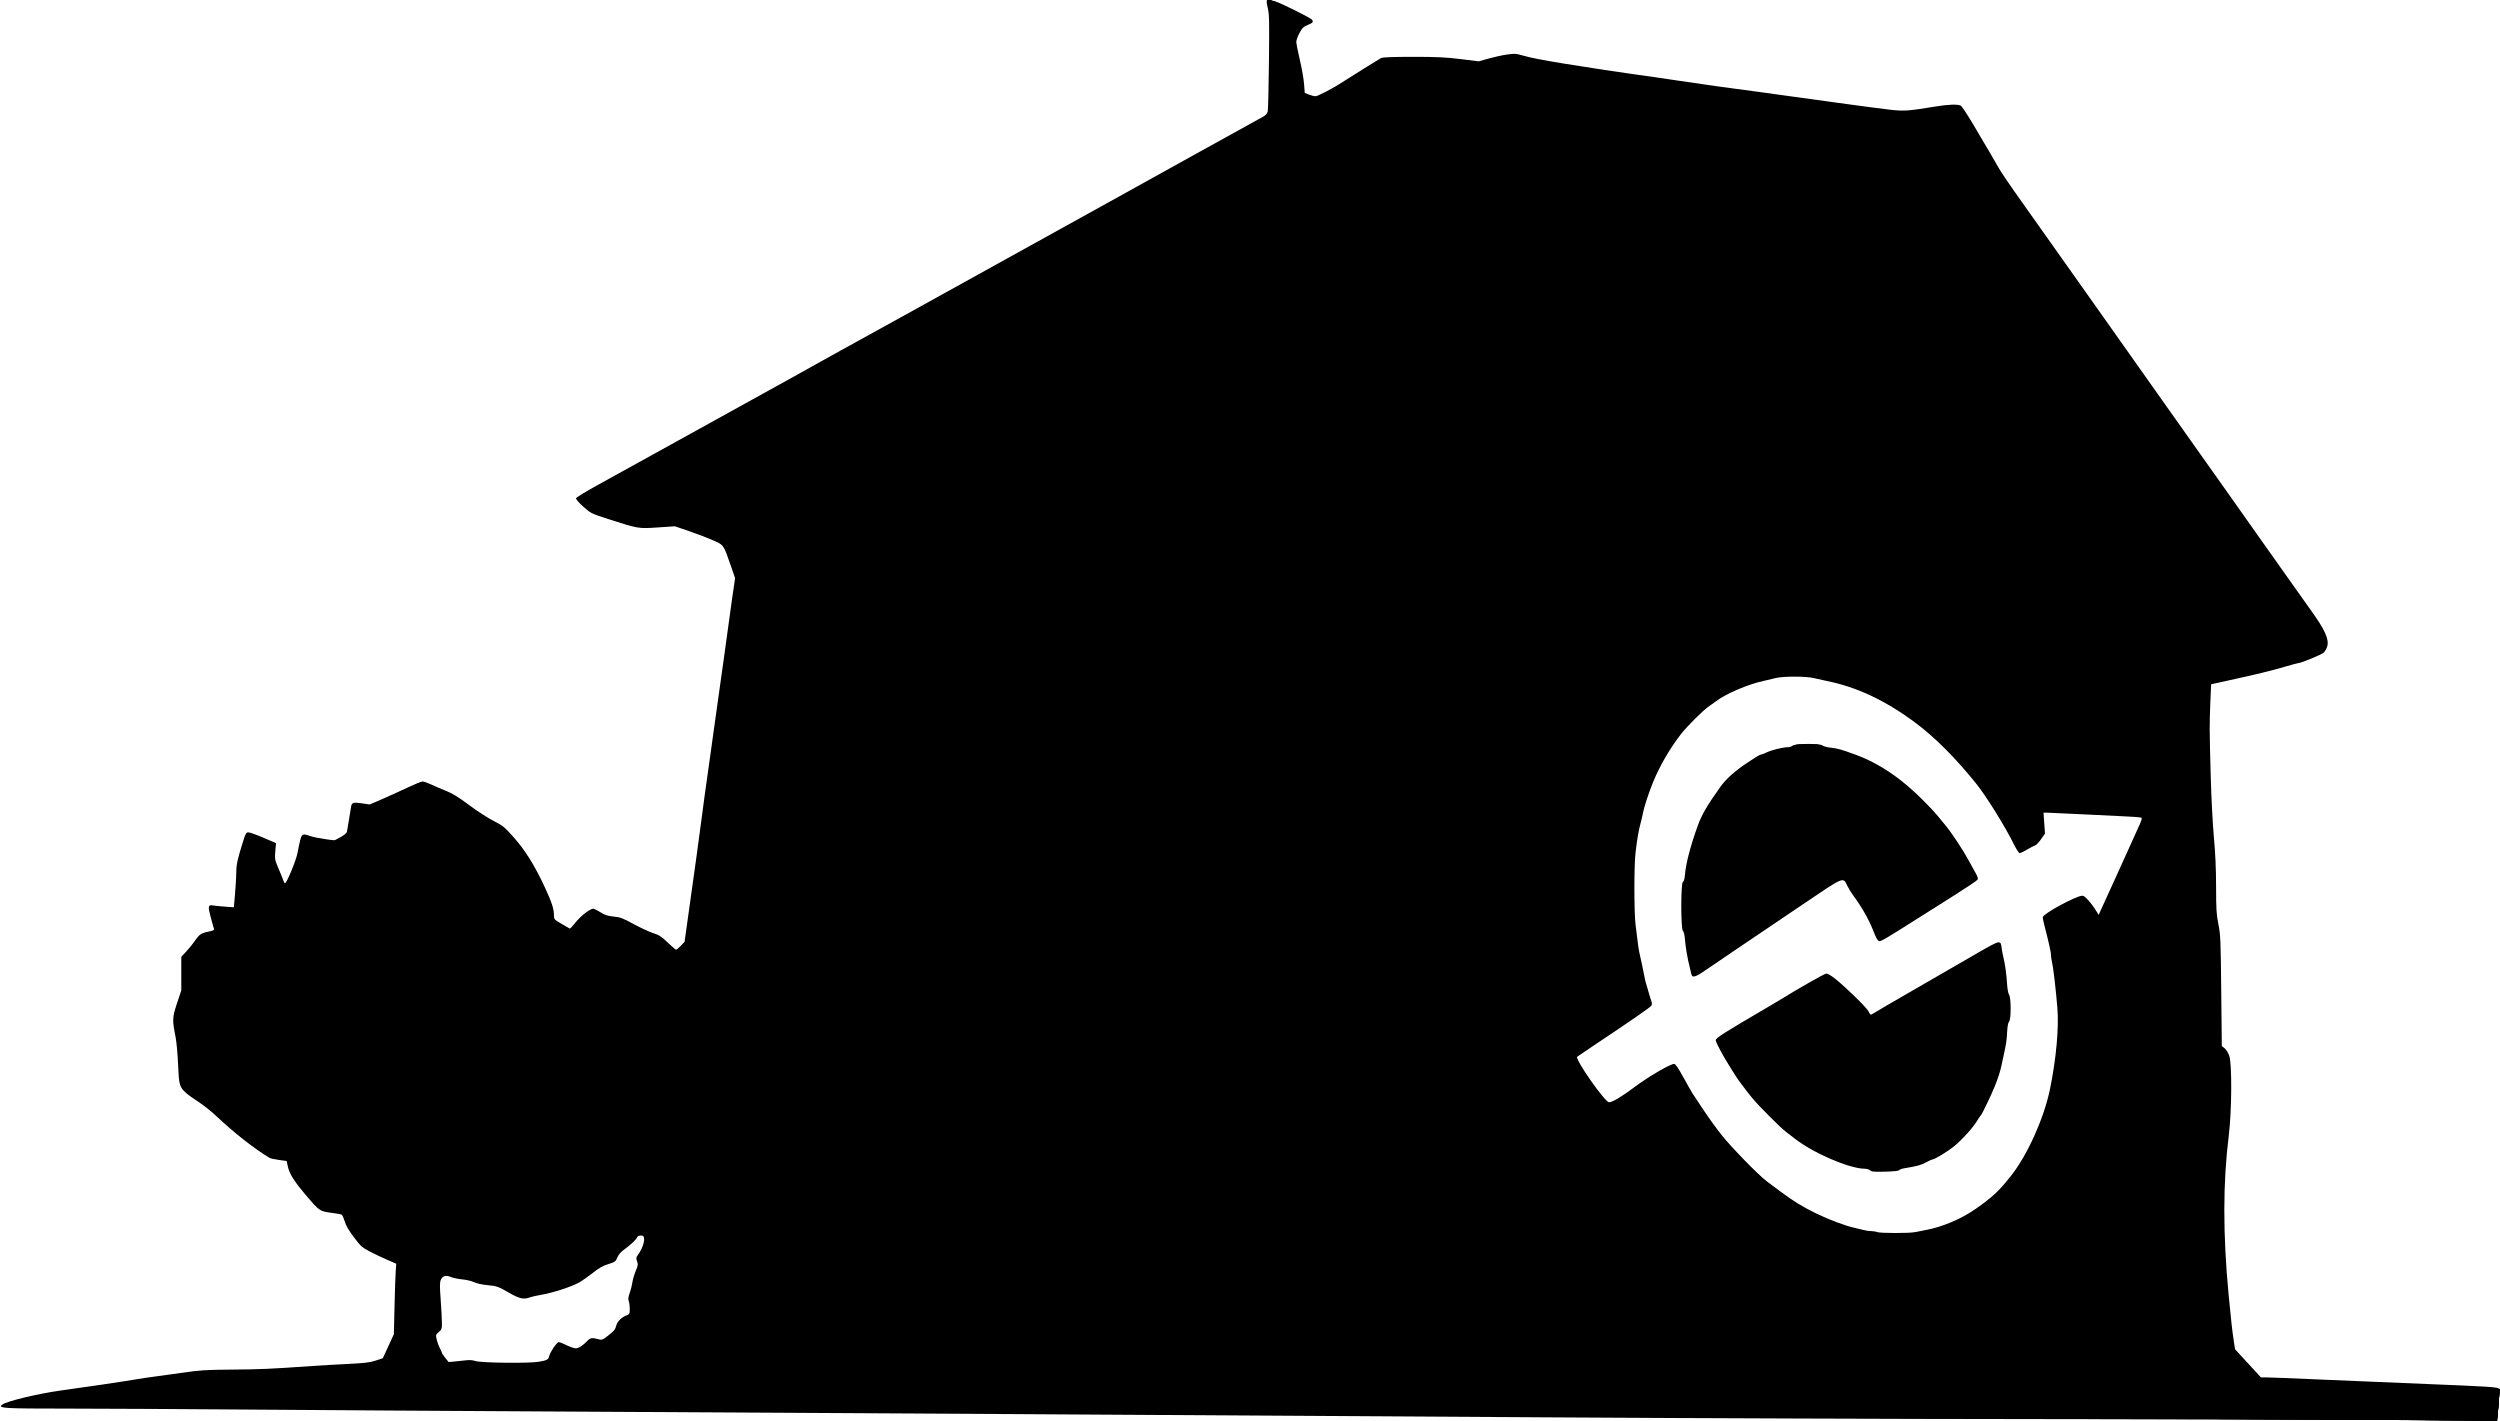 <?xml version="1.0" encoding="UTF-8" standalone="no"?>
<!-- Created with Inkscape (http://www.inkscape.org/) -->

<svg
   xmlns:dc="http://purl.org/dc/elements/1.1/"
   xmlns:cc="http://creativecommons.org/ns#"
   xmlns:rdf="http://www.w3.org/1999/02/22-rdf-syntax-ns#"
   xmlns:svg="http://www.w3.org/2000/svg"
   xmlns="http://www.w3.org/2000/svg"
   xmlns:sodipodi="http://sodipodi.sourceforge.net/DTD/sodipodi-0.dtd"
   xmlns:inkscape="http://www.inkscape.org/namespaces/inkscape"
   width="744.094"
   height="423"
   id="svg2"
   sodipodi:version="0.32"
   inkscape:version="0.48.3.1 r9886"
   sodipodi:docname="lakaxita.svg"
   inkscape:output_extension="org.inkscape.output.svg.inkscape"
   version="1.1">
  <defs
     id="defs4">
    <inkscape:perspective
       sodipodi:type="inkscape:persp3d"
       inkscape:vp_x="0 : 526.18109 : 1"
       inkscape:vp_y="0 : 1000 : 0"
       inkscape:vp_z="744.09448 : 526.18109 : 1"
       inkscape:persp3d-origin="372.04724 : 350.78739 : 1"
       id="perspective7" />
    <inkscape:perspective
       id="perspective2881"
       inkscape:persp3d-origin="0.5 : 0.33333333 : 1"
       inkscape:vp_z="1 : 0.5 : 1"
       inkscape:vp_y="0 : 1000 : 0"
       inkscape:vp_x="0 : 0.5 : 1"
       sodipodi:type="inkscape:persp3d" />
  </defs>
  <sodipodi:namedview
     id="base"
     pagecolor="#ffffff"
     bordercolor="#666666"
     borderopacity="1.0"
     inkscape:pageopacity="0.0"
     inkscape:pageshadow="2"
     inkscape:zoom="0.29121094"
     inkscape:cx="392.85714"
     inkscape:cy="-22.857143"
     inkscape:document-units="px"
     inkscape:current-layer="layer1"
     inkscape:window-width="1398"
     inkscape:window-height="1029"
     inkscape:window-x="0"
     inkscape:window-y="19"
     showgrid="false"
     inkscape:window-maximized="0"
     inkscape:snap-page="true"
     showguides="true"
     inkscape:guide-bbox="true">
    <sodipodi:guide
       orientation="0,1"
       position="0,425.808"
       id="guide35356" />
  </sodipodi:namedview>
  <g
     inkscape:label="Capa 1"
     inkscape:groupmode="layer"
     id="layer1"
     transform="translate(0,-629.362)">
    <g
       id="g2905"
       transform="matrix(0.309,0,0,0.309,263.923,676.144)"
       style="fill:#000000">
      <path
         style="fill:#000000"
         d="m 1439.5,1216.307 c -59.675,-0.361 -209.3,-0.72 -332.5,-0.797 -123.2,-0.077 -330.875,-0.809 -461.5,-1.625 -346.053,-2.164 -731.072,-4.429 -950,-5.589 -105.325,-0.558 -242.575,-1.421 -305,-1.917 -62.425,-0.496 -142.206,-0.928 -177.292,-0.959 -65.623,-0.059 -68.671,-0.236 -65.114,-3.794 3.103,-3.103 34.731,-10.733 56.906,-13.727 21.002,-2.836 61.266,-8.813 73.5,-10.911 4.675,-0.802 10.975,-1.75 14,-2.107 3.025,-0.357 15.175,-2.042 27,-3.744 19.6,-2.821 24.062,-3.114 50.5,-3.311 26.649,-0.199 36.545,-0.647 77,-3.482 7.7,-0.54 23,-1.421 34,-1.958 16.334,-0.798 21.249,-1.394 26.816,-3.25 l 6.816,-2.273 5.317,-11.587 5.317,-11.587 0.642,-27.413 c 0.353,-15.077 0.878,-30.338 1.166,-33.913 l 0.524,-6.5 -8.799,-3.8 c -4.839,-2.09 -12.399,-5.69 -16.799,-8 -7.268,-3.816 -8.652,-5.058 -15.129,-13.574 -4.977,-6.544 -7.671,-11.162 -8.923,-15.298 -0.987,-3.258 -2.275,-6.222 -2.864,-6.586 -0.589,-0.364 -5.288,-1.202 -10.443,-1.863 -10.761,-1.379 -11.34,-1.789 -24.535,-17.38 -10.658,-12.593 -15.401,-20.101 -16.863,-26.692 l -1.273,-5.737 -7.485,-1.05 c -4.117,-0.577 -8.16,-1.46 -8.985,-1.96 -15.014,-9.114 -34.366,-24.322 -51.272,-40.291 -4.824,-4.557 -12.699,-10.802 -17.5,-13.877 -4.801,-3.075 -10.229,-7.009 -12.064,-8.742 -5.942,-5.612 -6.444,-7.489 -7.257,-27.15 -0.41,-9.9 -1.502,-21.825 -2.428,-26.5 -3.262,-16.473 -3.169,-18.634 1.401,-32.376 l 4.12,-12.389 0,-16.178 0,-16.178 4.836,-5.19 c 2.66,-2.855 6.208,-7.215 7.884,-9.69 4.498,-6.642 6.454,-8.02 13.205,-9.303 3.839,-0.73 5.947,-1.589 5.669,-2.312 -0.243,-0.633 -1.676,-5.743 -3.184,-11.356 -2.987,-11.116 -2.672,-12.526 2.59,-11.571 1.375,0.25 6.363,0.746 11.085,1.103 l 8.585,0.649 1.165,-13.907 c 0.641,-7.649 1.165,-16.926 1.165,-20.617 0,-6.655 1.215,-12.069 6.496,-28.935 2.444,-7.806 2.998,-8.75 5.138,-8.75 1.319,0 7.842,2.33 14.496,5.178 l 12.097,5.178 -0.68,7.795 c -0.658,7.54 -0.551,8.099 3.261,17.072 2.167,5.102 4.253,10.289 4.634,11.527 0.381,1.238 1.031,2.25 1.445,2.25 1.659,0 10.999,-22.735 12.119,-29.5 0.638,-3.85 1.81,-9.363 2.604,-12.25 1.628,-5.914 2.403,-6.216 9.513,-3.705 2.407,0.85 8.651,2.148 13.876,2.885 l 9.5,1.34 5.792,-3.135 c 3.417,-1.849 5.974,-3.955 6.235,-5.135 0.244,-1.1 1.127,-6.275 1.963,-11.5 0.836,-5.225 1.755,-10.919 2.042,-12.653 0.679,-4.104 2.102,-4.535 10.765,-3.263 l 7.202,1.057 11.5,-4.965 c 6.325,-2.731 17.3,-7.712 24.388,-11.07 7.089,-3.358 13.839,-6.105 15,-6.105 1.161,4.3e-4 4.812,1.266 8.112,2.812 3.3,1.546 9.808,4.335 14.462,6.197 6.271,2.509 12.028,6.049 22.231,13.669 7.573,5.656 18.165,12.519 23.538,15.252 9.025,4.59 10.493,5.78 19.269,15.614 11.176,12.523 20.572,27.593 30.211,48.454 6.839,14.802 8.721,20.643 8.765,27.206 0.023,3.541 0.347,3.892 7.274,7.894 3.987,2.303 7.556,4.355 7.929,4.559 0.374,0.204 2.624,-2.138 5,-5.205 5.58,-7.202 15.458,-14.704 18.211,-13.83 1.1,0.349 4.263,2.027 7.03,3.73 3.846,2.367 6.715,3.256 12.192,3.779 6.28,0.6 8.623,1.481 19.025,7.156 6.525,3.56 15.013,7.496 18.863,8.747 5.931,1.928 8.081,3.321 14.076,9.12 3.892,3.765 7.513,6.845 8.047,6.845 0.534,0 2.584,-1.688 4.556,-3.75 l 3.584,-3.75 3.629,-26 c 1.996,-14.3 5.429,-38.825 7.629,-54.5 2.2,-15.675 4.622,-33.675 5.38,-40 0.759,-6.325 3.653,-27.475 6.431,-47 2.778,-19.525 7.117,-50.575 9.641,-69 2.525,-18.425 5.044,-36.339 5.598,-39.808 0.554,-3.469 1.85,-12.919 2.878,-21 1.029,-8.081 3.137,-23.337 4.685,-33.902 l 2.815,-19.211 -3.913,-11.289 c -7.323,-21.131 -6.905,-20.519 -17.116,-25.035 -4.906,-2.17 -15.221,-6.115 -22.921,-8.768 l -14,-4.823 -16.369,1.109 c -18.891,1.28 -18.88,1.282 -47.631,-8.01 -16.846,-5.444 -17.066,-5.553 -24.298,-12.011 -4.032,-3.6 -7.165,-7.184 -7,-8.007 C -299.134,327.788 -290,322.167 -279,316.117 c 22.033,-12.119 46.718,-25.759 76.5,-42.271 36.708,-20.353 83.838,-46.416 112,-61.937 10.725,-5.911 20.85,-11.56 22.5,-12.554 1.65,-0.994 12,-6.739 23,-12.767 C -26.918,176.678 5.983,158.518 17.5,152.09 30.599,144.78 171.882,66.558 227,36.1 247.9,24.551 268.6,13.057 273,10.558 277.4,8.058 287.3,2.568 295,-1.643 c 11.249,-6.152 48.21,-26.587 67.67,-37.414 2.527,-1.406 3.879,-2.983 4.339,-5.061 0.368,-1.661 0.892,-23.281 1.165,-48.045 0.43,-39.011 0.284,-45.844 -1.093,-51.159 -1.776,-6.854 -1.337,-9.772 1.268,-8.429 0.907,0.468 3.235,1.136 5.173,1.484 3.978,0.716 35.025,16.106 36.19,17.94 1.385,2.178 0.823,2.846 -4.17,4.955 -4.227,1.786 -5.404,2.934 -8,7.804 -1.674,3.14 -3.043,6.957 -3.043,8.48 0,1.524 1.538,9.336 3.418,17.36 1.88,8.024 3.716,18.48 4.081,23.235 l 0.663,8.645 4.202,1.605 c 2.311,0.883 5.042,1.605 6.067,1.605 1.813,0 15.509,-6.962 22.568,-11.472 13.823,-8.832 38.887,-24.483 40.684,-25.406 1.46,-0.75 11.566,-1.127 30.5,-1.136 23.058,-0.012 31.596,0.389 45.983,2.16 l 17.667,2.175 9.424,-2.675 c 5.183,-1.471 13.092,-3.209 17.575,-3.863 7.448,-1.086 8.777,-1.004 15.409,0.942 7.107,2.086 19.255,4.47 39.257,7.706 27.267,4.411 55.505,8.708 69,10.501 8.25,1.096 27.15,3.827 42,6.068 14.85,2.242 30.6,4.537 35,5.1 11.653,1.491 66.619,9.025 115.5,15.831 23.375,3.255 47.751,6.471 54.168,7.147 12.455,1.312 17.28,0.949 41.943,-3.148 12.82,-2.13 22.014,-2.468 24.916,-0.915 1.042,0.558 6.357,8.545 11.81,17.75 16.278,27.479 21.001,35.534 23.211,39.591 3.35,6.148 9.745,15.6 26.647,39.384 8.693,12.232 25.591,36.082 37.552,53 11.961,16.918 29.24,41.336 38.399,54.261 9.159,12.925 20.932,29.575 26.164,37 5.232,7.425 18.753,26.55 30.048,42.5 11.294,15.95 28.179,39.8 37.522,53 9.343,13.2 22.422,31.65 29.066,41 6.643,9.35 12.834,18.125 13.757,19.5 0.923,1.375 8.23,11.725 16.237,23 8.007,11.275 21.197,29.881 29.31,41.346 8.113,11.465 15.651,22.088 16.751,23.606 14.152,19.528 18.449,28.81 16.569,35.792 -0.576,2.138 -2.091,4.868 -3.368,6.067 -2.09,1.964 -21.997,10.189 -24.66,10.189 -0.598,0 -6.365,1.553 -12.814,3.451 -12.823,3.774 -27.527,7.358 -53.877,13.132 l -17.15,3.758 -0.736,17.579 c -0.913,21.81 -0.897,24.975 0.348,70.579 0.565,20.678 1.924,46.925 3.081,59.5 1.42,15.429 2.08,30.357 2.101,47.5 0.027,21.617 0.327,26.488 2.219,36 2.033,10.219 2.227,14.773 2.737,64.16 l 0.548,53.16 2.674,2.103 c 1.489,1.171 3.483,4.424 4.5,7.34 2.759,7.913 2.456,53.423 -0.514,77.237 -5.59,44.813 -5.637,94.506 -0.144,152.5 2.317,24.465 3.545,35.393 5.133,45.699 l 1.11,7.199 12.467,13.551 12.467,13.551 5.654,0.01 c 3.11,0 25.454,0.891 49.654,1.971 24.2,1.08 72.735,3.118 107.856,4.528 52.003,2.088 64.126,2.834 65.309,4.017 1.234,1.234 1.293,3.445 0.394,14.665 -0.583,7.266 -1.059,14.022 -1.059,15.012 0,1.124 -0.658,1.725 -1.75,1.601 -0.963,-0.11 -50.575,-0.495 -110.25,-0.856 z M -335.146,1160.275 c 8.191,-1.412 9.197,-1.978 10.124,-5.704 0.965,-3.878 7.365,-13.209 9.059,-13.209 0.787,0 4.218,1.35 7.624,3 3.406,1.65 7.376,3 8.822,3 2.74,0 6.593,-2.498 11.341,-7.353 2.865,-2.929 4.196,-3.058 11.735,-1.139 2,0.509 3.529,-0.121 7,-2.884 7.371,-5.869 7.795,-6.37 8.919,-10.545 1.124,-4.176 5.065,-8.005 10.276,-9.986 2.485,-0.945 2.746,-1.515 2.746,-6.003 0,-2.728 -0.441,-6.12 -0.981,-7.539 -0.738,-1.94 -0.512,-3.876 0.91,-7.815 1.04,-2.88 2.199,-7.486 2.577,-10.236 0.377,-2.75 1.819,-7.696 3.204,-10.991 2.224,-5.292 2.376,-6.384 1.299,-9.362 -1.083,-2.994 -0.978,-3.697 0.929,-6.277 5.292,-7.158 7.68,-17.035 4.421,-18.286 -2.051,-0.787 -5.359,0.2 -5.359,1.599 0,1.326 -7.158,8.014 -12.83,11.989 -2.769,1.94 -4.99,4.574 -6.161,7.307 -1.719,4.011 -2.25,4.401 -8.67,6.361 -5.13,1.566 -8.837,3.669 -14.839,8.418 -4.4,3.481 -10.475,7.718 -13.5,9.415 -7.085,3.974 -25.132,9.842 -36,11.706 -4.675,0.802 -9.767,1.945 -11.315,2.541 -5.701,2.192 -9.846,1.325 -19.141,-4.004 -11.48,-6.582 -12.523,-6.952 -22.165,-7.852 -4.639,-0.433 -9.998,-1.641 -12.5,-2.817 -2.408,-1.132 -7.529,-2.343 -11.379,-2.692 -3.85,-0.348 -8.66,-1.346 -10.688,-2.217 -4.883,-2.097 -8.228,-1.16 -9.852,2.761 -1.042,2.517 -1.067,6.157 -0.125,18.763 0.642,8.602 1.168,18.638 1.167,22.301 -10e-4,6.181 -0.219,6.844 -3.017,9.199 -2.904,2.444 -2.978,2.706 -1.991,7.109 0.563,2.514 1.921,6.243 3.016,8.287 1.095,2.043 1.991,4.086 1.991,4.539 0,0.453 1.461,2.642 3.247,4.864 l 3.247,4.04 6.503,-0.594 c 3.577,-0.327 8.528,-0.848 11.003,-1.158 2.63,-0.329 6.053,-0.019 8.236,0.745 5.268,1.846 51.435,2.391 61.118,0.722 z M 990.736,1035.403 c 2.345,-0.528 6.964,-1.454 10.264,-2.059 15.707,-2.88 34.147,-10.673 47.63,-20.13 16.92,-11.868 23.113,-17.69 34.947,-32.852 15.494,-19.852 31.216,-55.034 36.868,-82.5 6.011,-29.213 8.74,-59.267 7.139,-78.602 -1.5,-18.117 -4.015,-39.599 -5.153,-44.014 -0.512,-1.989 -0.932,-4.795 -0.932,-6.236 0,-3.027 -1.781,-11.107 -6.439,-29.214 -0.858,-3.336 -1.56,-6.794 -1.56,-7.684 0,-3.201 32.291,-20.75 38.181,-20.75 2.356,0 8.447,6.745 13.504,14.953 l 2.185,3.547 3.6,-8 c 1.98,-4.4 4.249,-9.35 5.042,-11 0.793,-1.65 6.218,-13.575 12.055,-26.5 5.837,-12.925 12.624,-27.929 15.082,-33.341 6.753,-14.869 6.669,-14.559 4.071,-15.085 -1.221,-0.248 -8.071,-0.71 -15.221,-1.027 -7.15,-0.317 -26.05,-1.238 -42,-2.045 -15.95,-0.807 -30.52,-1.475 -32.379,-1.484 l -3.379,-0.017 0.713,10.055 0.713,10.055 -3.737,5.426 c -2.055,2.985 -4.681,5.712 -5.834,6.062 -1.153,0.35 -4.631,2.158 -7.728,4.019 -3.097,1.861 -6.261,3.383 -7.031,3.383 -0.77,0 -3.119,-3.487 -5.219,-7.75 -8.728,-17.71 -26.989,-47.157 -36.798,-59.34 -19.702,-24.47 -39.758,-44.549 -58.321,-58.388 -28.94,-21.576 -56.561,-34.567 -86,-40.451 -3.3,-0.66 -8.581,-1.845 -11.735,-2.635 -7.54,-1.888 -30.17,-1.917 -37.111,-0.048 -2.835,0.763 -7.854,1.953 -11.154,2.645 -15.06,3.154 -36.796,12.427 -46.383,19.787 -1.989,1.527 -4.834,3.54 -6.323,4.473 -4.95,3.102 -21.997,20.101 -27.786,27.707 -10.688,14.043 -19.882,29.945 -26.305,45.5 -3.89,9.42 -8.769,24.212 -9.674,29.332 -0.454,2.567 -1.557,7.319 -2.451,10.559 -1.815,6.576 -3.208,14.723 -4.809,28.109 -1.45,12.127 -1.467,56.586 -0.027,69 2.053,17.694 3.129,25.325 4.117,29.205 0.532,2.087 1.413,6.045 1.957,8.795 2.797,14.117 3.463,17.204 4.21,19.5 0.447,1.375 1.565,5.2 2.484,8.5 0.919,3.3 2.082,7.038 2.585,8.307 0.55,1.389 0.551,2.985 0,4.009 -0.822,1.537 -19.332,14.344 -57.098,39.507 -7.425,4.947 -13.903,9.349 -14.396,9.782 -2.496,2.192 26.723,43.919 30.731,43.885 3.157,-0.026 12.705,-5.758 24.69,-14.822 12.636,-9.556 34.246,-22.168 37.984,-22.168 1.209,0 3.977,4.065 8.989,13.202 3.983,7.261 8.016,14.349 8.963,15.75 0.947,1.401 5.672,8.495 10.502,15.764 4.829,7.269 12.642,18.069 17.361,24 9.241,11.614 35.761,38.794 43.289,44.368 2.537,1.878 8.387,6.234 13,9.678 12.704,9.487 21.107,14.658 34.347,21.138 12.77,6.25 28.446,12.127 37.541,14.074 3.025,0.648 6.882,1.593 8.571,2.101 1.689,0.508 4.839,0.955 7,0.994 2.161,0.039 4.829,0.457 5.929,0.93 2.76,1.186 31.502,1.218 36.736,0.041 z m -43.516,-59.464 c -0.867,-0.867 -3.155,-1.577 -5.085,-1.577 -14.771,0 -50.159,-15.27 -67.713,-29.219 -1.882,-1.495 -5.403,-4.195 -7.825,-6 -5.467,-4.074 -27.084,-25.679 -32.934,-32.916 -7.429,-9.189 -13.551,-17.386 -16.406,-21.965 -1.509,-2.42 -4.02,-6.426 -5.58,-8.901 -6.501,-10.317 -13.176,-22.897 -13.176,-24.83 0,-2.07 8.185,-7.273 49,-31.152 6.875,-4.022 13.85,-8.162 15.5,-9.2 14.708,-9.251 40.413,-23.795 42.075,-23.805 1.141,-0.007 4.573,1.927 7.627,4.298 9.902,7.689 30.878,28.086 32.924,32.015 1.944,3.733 2.051,3.788 4.409,2.243 1.329,-0.871 7.94,-4.781 14.691,-8.689 28.962,-16.765 58.166,-33.64 63.993,-36.977 3.455,-1.978 8.981,-5.17 12.281,-7.094 22.649,-13.205 27.553,-15.81 29.76,-15.81 2.216,0 2.548,0.514 3.07,4.75 0.322,2.612 1.091,6.775 1.709,9.25 1.677,6.709 3.033,16.461 3.607,25.944 0.296,4.888 1.11,9.298 1.933,10.473 2.02,2.883 2.016,23.846 0,25.866 -0.933,0.933 -1.589,4.497 -1.899,10.321 -0.439,8.244 -0.881,11.138 -3.572,23.396 -0.543,2.475 -1.456,6.665 -2.027,9.312 -1.15,5.325 -3.128,11.426 -6.198,19.114 -3.3,8.263 -12.29,26.994 -13.475,28.074 -0.603,0.55 -2.145,2.8 -3.426,5 -3.919,6.731 -14.515,18.477 -22.656,25.117 -5.291,4.315 -18.462,12.383 -20.215,12.383 -0.795,0 -3.759,1.306 -6.588,2.902 -4.559,2.573 -8.601,3.659 -21.519,5.781 -1.925,0.316 -3.82,1.079 -4.212,1.696 -0.447,0.703 -5.512,1.242 -13.602,1.447 -10.705,0.271 -13.158,0.059 -14.467,-1.25 z M 774.97,786.612 c -0.313,-1.512 -0.975,-4.325 -1.472,-6.25 -2.23,-8.642 -4.061,-19.345 -4.653,-27.194 -0.303,-4.019 -1.072,-7.165 -1.925,-7.872 -2.091,-1.735 -2.102,-46.458 -0.012,-47.26 0.897,-0.344 1.589,-2.649 1.909,-6.357 0.974,-11.311 5.02,-27.022 12.058,-46.817 4.067,-11.44 9.018,-20.012 22.234,-38.5 5.417,-7.577 14.714,-15.828 26.396,-23.423 2.473,-1.608 6.095,-3.97 8.05,-5.25 1.954,-1.28 4.11,-2.327 4.79,-2.327 0.68,0 2.95,-0.874 5.045,-1.943 4.364,-2.226 15.752,-5.057 20.345,-5.057 1.71,0 3.835,-0.656 4.721,-1.459 2.364,-2.14 26.452,-2.366 28.853,-0.271 0.931,0.812 4.509,1.781 7.952,2.154 6.825,0.739 9.896,1.607 24.335,6.881 16.979,6.202 34.194,16.602 50.229,30.346 9.043,7.752 23.082,21.789 28.676,28.673 2.475,3.046 5.625,6.886 7,8.534 6.383,7.649 17.337,24.22 23.023,34.829 1.714,3.197 4.46,8.17 6.103,11.051 2.072,3.633 2.719,5.718 2.109,6.807 -0.483,0.864 -11.871,8.486 -25.307,16.939 -13.435,8.453 -28.028,17.657 -32.428,20.453 -29.298,18.621 -35.198,22.108 -36.969,21.85 -1.489,-0.217 -2.972,-2.845 -6.086,-10.786 -3.994,-10.185 -10.737,-22.044 -18.581,-32.677 -2.1,-2.847 -4.8,-7.197 -6,-9.666 -4.355,-8.964 -2.242,-9.842 -43.499,18.067 -20.276,13.716 -47.441,32.06 -60.366,40.764 -12.925,8.704 -27.631,18.68 -32.68,22.169 -10.26,7.09 -12.982,7.796 -13.851,3.593 z"
         id="path2919"
         inkscape:connector-curvature="0" />
      <path
         style="fill:#000000"
         d="m 1440,1216.307 c -59.4,-0.361 -172.575,-0.72 -251.5,-0.797 -78.925,-0.077 -287.275,-1.032 -463,-2.122 -615.787,-3.82 -835.317,-5.08 -1053,-6.044 -120.725,-0.534 -224.45,-1.177 -230.5,-1.429 -6.05,-0.252 -74.225,-0.732 -151.5,-1.068 -77.275,-0.336 -141.327,-0.85 -142.337,-1.143 -1.783,-0.516 -1.783,-0.569 0,-1.781 1.01,-0.687 2.962,-1.551 4.337,-1.92 22.56,-6.052 35.255,-8.823 48.5,-10.587 8.8,-1.172 18.25,-2.559 21,-3.082 2.75,-0.523 11.75,-1.87 20,-2.994 8.25,-1.124 23.325,-3.352 33.5,-4.949 53.14,-8.346 63.551,-9.408 94.5,-9.641 16.477,-0.124 42.387,-1.128 60,-2.325 17.05,-1.158 39.62,-2.523 50.156,-3.032 14.862,-0.718 20.894,-1.431 26.91,-3.179 l 7.754,-2.253 5.724,-12.111 5.724,-12.111 0.632,-27.939 c 0.348,-15.366 0.873,-30.639 1.167,-33.938 l 0.535,-6 -17.301,-8.5 -17.301,-8.5 -6.724,-9 c -4.314,-5.774 -7.487,-11.263 -8.853,-15.314 -2.465,-7.31 -3.025,-7.65 -14.354,-8.712 -9.165,-0.859 -10.859,-2.069 -23.041,-16.46 -10.499,-12.403 -16.266,-21.603 -17.071,-27.232 -0.371,-2.595 -1.188,-5.122 -1.816,-5.616 -0.628,-0.494 -4.218,-1.2 -7.977,-1.569 -6.328,-0.621 -7.629,-1.198 -17.5,-7.76 -11.747,-7.809 -28.901,-21.783 -42.435,-34.568 -4.824,-4.557 -12.699,-10.803 -17.5,-13.88 -16.863,-10.807 -18.175,-13.105 -18.207,-31.89 -0.015,-8.646 -0.726,-17.019 -2.124,-25 -3.721,-21.24 -3.64,-24.229 1.032,-38 l 4.071,-12 0,-15.789 0,-15.789 4.095,-4.211 c 2.252,-2.316 5.87,-6.8 8.039,-9.964 4.825,-7.038 6.935,-8.486 13.811,-9.476 2.95,-0.425 5.333,-1.222 5.296,-1.772 -0.037,-0.55 -1.296,-5.637 -2.799,-11.305 -1.615,-6.093 -2.364,-10.673 -1.833,-11.204 0.531,-0.531 5.115,-0.476 11.215,0.135 5.674,0.569 10.879,0.818 11.567,0.554 1.304,-0.5 3.638,-24.059 3.618,-36.526 -0.005,-3.49 0.698,-8.89 1.563,-12 3.215,-11.555 6.702,-21.694 7.901,-22.973 1.014,-1.083 3.41,-0.389 13.357,3.869 6.667,2.854 12.524,5.697 13.016,6.319 0.527,0.667 0.492,3.798 -0.086,7.631 -0.967,6.413 -0.92,6.64 3.504,17 2.466,5.775 4.796,11.512 5.177,12.75 0.381,1.238 1.038,2.25 1.46,2.25 0.422,0 3.257,-5.513 6.299,-12.25 4.197,-9.294 5.942,-14.649 7.234,-22.195 2.554,-14.916 2.577,-14.936 13.132,-11.627 3.337,1.046 9.711,2.22 14.165,2.609 7.844,0.684 8.27,0.608 13.578,-2.429 6.132,-3.508 5.814,-2.776 8.284,-19.108 0.956,-6.325 2.285,-12.105 2.953,-12.845 0.986,-1.092 2.571,-1.135 8.426,-0.227 l 7.211,1.119 13.102,-5.633 c 7.206,-3.098 18.476,-8.234 25.045,-11.414 13.494,-6.533 11.616,-6.529 26.669,-0.062 16.624,7.142 19.239,8.637 32.215,18.42 6.993,5.273 16.961,11.737 22.151,14.364 8.452,4.279 10.387,5.82 18.558,14.777 10.851,11.895 21.458,28.993 31.43,50.664 5.664,12.307 6.844,15.809 7.345,21.787 0.665,7.933 0.534,7.775 11.508,13.855 l 5.708,3.162 4.621,-5.735 c 4.344,-5.392 14.727,-14.235 16.714,-14.235 0.495,0 3.931,1.8 7.634,4 5.809,3.451 7.541,4 12.62,4 5.355,0 6.932,0.575 17.442,6.36 6.355,3.498 14.029,7.16 17.054,8.137 8.655,2.796 12.07,4.909 18.469,11.424 3.283,3.343 6.452,6.078 7.042,6.078 0.59,0 2.894,-1.913 5.12,-4.25 l 4.047,-4.25 3.611,-26 c 1.986,-14.3 5.691,-41.3 8.234,-60 2.543,-18.7 7.27,-52.9 10.505,-76 3.235,-23.1 7.927,-57.075 10.428,-75.5 2.501,-18.425 5.213,-38 6.027,-43.5 0.814,-5.5 3.345,-23.33 5.626,-39.622 l 4.146,-29.622 -4.705,-13.378 c -6.939,-19.733 -6.724,-19.417 -16.05,-23.546 -4.4,-1.948 -14.975,-5.925 -23.5,-8.838 l -15.5,-5.296 -10,0.852 c -22.888,1.951 -26.09,1.462 -56.5,-8.628 -12.865,-4.269 -13.829,-4.78 -20.5,-10.876 -6.249,-5.71 -6.839,-6.561 -5.5,-7.928 0.825,-0.842 9.825,-6.105 20,-11.695 18.008,-9.893 36.644,-20.189 73.5,-40.606 9.9,-5.484 25.2,-13.932 34,-18.773 8.8,-4.841 21.4,-11.84 28,-15.554 6.6,-3.714 23.25,-12.94 37,-20.503 13.75,-7.562 30.4,-16.782 37,-20.487 10.195,-5.724 49.055,-27.175 67.5,-37.261 3.025,-1.654 8.875,-4.919 13,-7.256 4.125,-2.337 26.85,-14.947 50.5,-28.022 23.65,-13.075 61.45,-33.989 84,-46.477 22.55,-12.487 58.325,-32.278 79.5,-43.98 21.175,-11.701 43.9,-24.304 50.5,-28.005 15.965,-8.953 40.437,-22.507 48.5,-26.864 3.575,-1.932 14.375,-7.895 24,-13.252 16.984,-9.453 17.525,-9.853 18.347,-13.562 0.466,-2.102 1.068,-23.631 1.337,-47.842 0.423,-38.054 0.275,-44.85 -1.097,-50.144 -0.873,-3.368 -1.587,-7.029 -1.587,-8.134 0,-2.006 0.011,-2.006 5.25,-0.057 5.689,2.116 29.225,13.6 34.5,16.833 1.788,1.096 3.25,2.404 3.25,2.908 0,0.504 -2.057,1.748 -4.572,2.765 -3.838,1.552 -5.122,2.827 -8,7.945 -1.886,3.353 -3.429,7.201 -3.429,8.553 0,1.351 1.527,8.733 3.393,16.404 1.866,7.671 3.709,18.347 4.095,23.724 l 0.703,9.776 3.655,1.538 c 7.391,3.111 8.328,2.966 19.309,-3.005 5.69,-3.094 18.221,-10.634 27.846,-16.757 9.625,-6.122 19.3,-12.183 21.5,-13.469 3.945,-2.305 4.404,-2.337 33.414,-2.349 24.021,-0.01 32.434,0.373 45.887,2.086 l 16.473,2.098 9.113,-2.543 c 18.449,-5.147 25.941,-5.714 35.758,-2.705 5.825,1.786 14.996,3.562 39.355,7.625 19.302,3.219 53.709,8.46 68,10.359 8.25,1.096 27.15,3.827 42,6.068 14.85,2.242 30.6,4.537 35,5.1 13.614,1.742 72.115,9.78 112.5,15.459 21.175,2.977 45.011,6.145 52.968,7.04 15.587,1.753 18.649,1.568 44.143,-2.668 11.581,-1.924 22.29,-2.48 25.328,-1.314 1.45,0.556 8.309,11.699 28.86,46.885 9.987,17.099 14.442,23.907 29.899,45.693 7.534,10.619 24.525,34.607 37.759,53.307 13.234,18.7 30.279,42.775 37.879,53.5 19.088,26.936 47.759,67.471 51.989,73.5 4.438,6.326 29.203,41.324 43.163,61 18.638,26.267 59.613,84.16 89.78,126.846 15.962,22.586 16.028,22.68 24.416,34.436 3.126,4.381 6.718,10.93 7.983,14.553 2.151,6.163 2.203,6.86 0.816,10.843 -0.907,2.604 -2.671,5.047 -4.541,6.29 -6.398,4.253 -39.423,14.384 -65.442,20.076 -6.875,1.504 -19.025,4.185 -27,5.957 l -14.5,3.222 -0.655,11.889 c -1.691,30.689 -0.105,101.102 3.05,135.389 1.42,15.429 2.08,30.357 2.101,47.5 0.027,21.64 0.326,26.478 2.224,36 2.065,10.357 2.212,14.164 2.519,65.104 l 0.326,54.104 2.526,1.151 c 1.479,0.674 3.434,3.117 4.717,5.896 2.104,4.555 2.188,5.906 2.098,33.745 -0.075,23.224 -0.519,32.386 -2.23,46 -5.589,44.464 -5.641,92.639 -0.161,150.5 2.248,23.733 3.467,34.603 5.188,46.261 l 1.146,7.761 12.714,13.782 12.714,13.782 53.361,2.273 c 83.799,3.57 94.952,4.029 135.405,5.584 20.924,0.804 38.858,1.774 39.854,2.156 1.593,0.612 1.74,1.546 1.221,7.798 -0.324,3.907 -0.879,10.816 -1.233,15.353 -0.53,6.798 -0.929,8.215 -2.264,8.051 -0.891,-0.11 -50.221,-0.495 -109.621,-0.856 z m -1776.072,-55.022 c 8.222,-1.28 11.572,-2.969 11.572,-5.834 0,-2.374 7.076,-13.09 8.643,-13.09 0.743,0 4.209,1.35 7.701,3 3.492,1.65 7.456,3 8.808,3 2.741,0 7.275,-3.036 10.966,-7.342 2.714,-3.166 5.713,-3.623 10.543,-1.607 2.951,1.232 3.415,1.125 6.961,-1.616 2.09,-1.615 4.93,-3.639 6.312,-4.497 1.494,-0.928 3.348,-3.766 4.575,-7 1.802,-4.752 2.783,-5.867 7.776,-8.829 5.511,-3.269 5.714,-3.54 5.714,-7.601 0,-2.316 -0.512,-5.678 -1.137,-7.473 -0.953,-2.732 -0.805,-4.096 0.91,-8.399 1.126,-2.825 2.34,-7.588 2.698,-10.583 0.358,-2.995 1.796,-7.946 3.196,-11 2.256,-4.922 2.408,-5.936 1.334,-8.916 -1.057,-2.933 -0.963,-3.698 0.738,-6 2.954,-3.999 6.262,-12.043 6.262,-15.23 0,-1.832 -0.722,-3.224 -2.038,-3.928 -2.238,-1.198 -5.962,-0.451 -5.962,1.196 0,1.418 -8.545,9.26 -13.699,12.572 -2.941,1.89 -4.685,3.969 -5.819,6.94 -1.532,4.012 -1.998,4.363 -8.594,6.488 -5.056,1.628 -9.102,3.928 -14.709,8.362 -4.254,3.364 -10.647,7.718 -14.207,9.675 -7.999,4.398 -22.709,9.233 -33.972,11.164 -4.675,0.802 -9.767,1.945 -11.315,2.541 -6.118,2.353 -10.718,1.385 -20.8,-4.375 -10.198,-5.826 -15.356,-7.479 -23.465,-7.518 -3.317,-0.016 -6.7,-0.844 -9.745,-2.386 -2.982,-1.51 -7.396,-2.609 -12.236,-3.048 -4.164,-0.377 -9.068,-1.4 -10.899,-2.273 -4.476,-2.134 -8.084,-1.099 -10.16,2.916 -1.497,2.894 -1.543,4.95 -0.48,21.235 0.648,9.917 1.354,19.807 1.57,21.977 0.342,3.433 -0.044,4.359 -2.963,7.112 -3.209,3.027 -3.314,3.352 -2.395,7.441 1.288,5.732 5.522,14.625 9.214,19.356 l 3.01,3.856 6.582,-0.657 c 3.62,-0.361 8.832,-0.885 11.582,-1.163 2.891,-0.293 6.585,0.045 8.759,0.801 5.366,1.866 48.46,2.398 59.168,0.731 z M 994.5,1035.534 c 29.169,-5.654 41.415,-11.271 67.133,-30.791 8.383,-6.363 21.618,-21.518 30.088,-34.451 5.387,-8.227 14.608,-25.995 17.486,-33.695 5.224,-13.976 10.505,-30.415 11.802,-36.735 3.114,-15.18 5.793,-34.667 7.471,-54.353 1.304,-15.296 -1.056,-48.261 -4.985,-69.647 -0.892,-4.856 -1.711,-9.838 -2.63,-16 -0.246,-1.65 -1.097,-5.25 -1.891,-8 -1.953,-6.766 -4.474,-17.797 -4.474,-19.578 0,-3.034 34.975,-21.698 38.168,-20.368 1.56,0.65 8.325,9.155 11.639,14.632 1.269,2.097 2.676,3.813 3.127,3.813 0.451,0 1.826,-2.362 3.056,-5.25 1.23,-2.888 3.275,-7.5 4.545,-10.25 5.72,-12.386 32.398,-71.399 33.862,-74.904 0.897,-2.147 1.447,-4.087 1.222,-4.311 -0.224,-0.224 -2.818,-0.618 -5.763,-0.876 -5.853,-0.511 -83.981,-4.409 -88.379,-4.409 l -2.716,0 0.718,10.537 0.718,10.537 -3.349,4.878 c -2.084,3.035 -4.86,5.588 -7.349,6.757 -2.2,1.033 -5.955,2.984 -8.345,4.335 -3.746,2.118 -4.475,2.25 -5.29,0.957 -0.52,-0.825 -4.593,-8.25 -9.051,-16.5 -17.565,-32.506 -37.655,-59.427 -62.423,-83.653 -14.07,-13.762 -21.093,-19.625 -36.392,-30.385 -17.549,-12.343 -44.303,-25.926 -58,-29.448 -1.925,-0.495 -5.3,-1.409 -7.5,-2.032 -5.152,-1.458 -11.522,-2.818 -18.803,-4.015 -3.192,-0.524 -6.65,-1.406 -7.684,-1.96 -1.034,-0.554 -7.648,-1.01 -14.697,-1.015 -11.859,-0.008 -19.532,1.045 -29.887,4.102 -1.689,0.499 -3.939,0.909 -5,0.911 -2.208,0.006 -16.528,5.001 -22.749,7.935 -32.483,15.322 -58.274,42.064 -75.793,78.585 -5.625,11.725 -14.887,37.496 -14.887,41.419 0,1.079 -0.41,2.995 -0.911,4.258 -1.78,4.491 -5.16,23.389 -6.759,37.797 -1.139,10.263 -0.864,52.483 0.413,63.5 2.163,18.655 3.296,26.754 3.871,27.685 0.316,0.51 0.999,3.49 1.519,6.621 1.941,11.693 4.369,22.881 5.697,26.251 0.529,1.343 1.486,4.467 2.128,6.942 0.641,2.475 1.561,5.77 2.045,7.323 0.483,1.553 0.651,3.418 0.372,4.145 -0.458,1.193 -10.178,7.903 -57.624,39.782 -8.113,5.451 -14.75,10.172 -14.75,10.493 0,2.669 18.718,30.391 25.792,38.199 l 5.836,6.442 5.636,-2.288 c 3.1,-1.258 11.821,-6.951 19.38,-12.651 12.961,-9.773 34.585,-22.445 38.301,-22.445 0.957,0 2.445,1.595 3.446,3.695 3.065,6.427 15.563,27.37 23.456,39.305 25.814,39.034 64.252,76.1 98.653,95.132 23.337,12.911 43.377,19.941 64.699,22.695 3.134,0.405 6.041,1.079 6.46,1.498 1.067,1.067 32.666,0.14 39.341,-1.153 z m -47,-60.672 c -0.774,-0.932 -2.997,-1.506 -5.872,-1.517 -12.194,-0.045 -41.881,-11.626 -58.128,-22.676 -6.276,-4.268 -8.651,-6.029 -20.161,-14.943 -6.939,-5.374 -33.839,-33.814 -33.839,-35.776 0,-0.401 -1.73,-2.835 -3.845,-5.409 -2.115,-2.574 -4.888,-6.479 -6.162,-8.679 -1.274,-2.2 -3.108,-4.9 -4.075,-6 -0.967,-1.1 -3.639,-5.375 -5.937,-9.5 -2.299,-4.125 -5.474,-9.75 -7.057,-12.5 -1.583,-2.75 -2.888,-5.91 -2.901,-7.021 -0.024,-2.082 0.39,-2.342 58.977,-37.059 49.148,-29.124 46.067,-27.454 48.374,-26.225 7.064,3.763 35.833,30.835 38.81,36.521 l 1.684,3.216 15.816,-9.146 c 8.699,-5.03 25.491,-14.75 37.316,-21.6 66.711,-38.642 69.843,-40.4 70.855,-39.775 0.513,0.317 1.177,2.267 1.474,4.333 0.297,2.066 1.049,6.006 1.671,8.756 1.842,8.149 3.108,17.437 3.639,26.685 0.333,5.806 0.973,9.079 1.929,9.872 2.065,1.714 2.063,24.173 0,25.887 -0.981,0.814 -1.579,4.085 -1.896,10.372 -0.255,5.051 -0.96,11.546 -1.567,14.433 -0.607,2.888 -1.517,7.388 -2.021,10 -2.041,10.567 -7.38,27.897 -9.15,29.7 -0.513,0.522 -0.933,1.708 -0.933,2.634 0,1.731 -8.166,17.683 -13.5,26.372 -5.037,8.205 -14.898,19.298 -23.233,26.135 -5.46,4.48 -15.777,11.13 -18.459,11.899 -1.27,0.364 -4.81,1.958 -7.866,3.542 -5.217,2.703 -11.837,4.428 -21.651,5.642 -2.315,0.286 -4.732,1.152 -5.372,1.923 -1.74,2.096 -25.169,2.011 -26.919,-0.097 z m -171.413,-187.75 c -1.638,-5.838 -2.593,-9.777 -3.091,-12.75 -0.322,-1.925 -1.05,-5.975 -1.616,-9 -0.567,-3.025 -1.261,-8.65 -1.543,-12.5 -0.333,-4.544 -1.008,-7.281 -1.925,-7.8 -2.085,-1.181 -2.083,-44.898 0,-46.629 0.778,-0.646 1.636,-3.736 1.909,-6.872 0.468,-5.384 1.233,-9.391 3.574,-18.699 0.553,-2.2 1.475,-6.25 2.048,-9 0.573,-2.75 1.473,-5.9 1.998,-7 0.526,-1.1 1.639,-4.025 2.474,-6.5 3.055,-9.059 4.538,-12.855 6.697,-17.131 2.85,-5.647 14.478,-23.285 16.403,-24.883 0.816,-0.677 1.483,-1.75 1.483,-2.385 0,-1.282 12.078,-13.296 16,-15.916 1.375,-0.918 4.975,-3.309 8,-5.312 3.025,-2.003 6.644,-4.426 8.042,-5.384 6.617,-4.533 27.725,-11.386 31.795,-10.321 1.271,0.332 3.12,-0.275 4.756,-1.562 2.358,-1.855 4.005,-2.106 13.82,-2.106 8.791,0 11.646,0.352 13.527,1.67 1.312,0.919 3.549,1.781 4.973,1.917 13.065,1.245 35.364,9.204 49.608,17.707 1.111,0.663 4.261,2.525 7,4.138 13.869,8.166 37.52,29.189 49.742,44.213 12.296,15.115 14.822,18.428 18.238,23.921 1.65,2.653 3.732,5.974 4.627,7.379 2.836,4.453 15.874,27.511 15.858,28.044 -0.047,1.563 -3.905,4.227 -28.985,20.011 -15.125,9.519 -29.75,18.743 -32.5,20.497 -22.813,14.55 -31.092,19.503 -32.597,19.503 -1.297,0 -2.829,-2.76 -5.916,-10.654 -4.034,-10.317 -10.335,-21.467 -18.022,-31.887 -2.045,-2.773 -4.856,-7.287 -6.247,-10.031 -1.391,-2.744 -3.652,-5.591 -5.027,-6.326 -2.378,-1.273 -3.481,-0.672 -22.844,12.455 -31.783,21.545 -48.692,32.988 -70.846,47.947 -11.275,7.613 -26.679,18.039 -34.231,23.169 -13.488,9.163 -16.483,10.57 -17.182,8.078 z"
         id="path2917"
         inkscape:connector-curvature="0" />
      <path
         style="fill:#000000"
         d="m 1520.5,1216.674 c -15.125,-0.122 -131,-0.7 -257.5,-1.284 -126.5,-0.584 -331.7,-1.722 -456,-2.529 -328.874,-2.134 -839.777,-5.009 -1153.5,-6.491 -115.775,-0.547 -230.525,-1.218 -255,-1.492 -24.475,-0.274 -91.3,-0.802 -148.5,-1.174 l -104,-0.676 9,-2.743 c 21.368,-6.512 34.453,-9.002 76,-14.464 6.05,-0.795 22.475,-3.234 36.5,-5.419 26.27,-4.093 56.699,-8.294 72.5,-10.009 4.95,-0.537 20.025,-0.945 33.5,-0.905 15.278,0.044 36.169,-0.725 55.5,-2.045 17.05,-1.164 39.746,-2.556 50.435,-3.094 15.939,-0.802 20.9,-1.425 27.583,-3.464 l 8.148,-2.485 6.122,-13.269 6.122,-13.269 0.571,-28 c 0.314,-15.4 0.672,-30.25 0.795,-33 l 0.225,-5 -17.5,-8.711 -17.5,-8.711 -6.354,-8.652 c -3.907,-5.32 -7.132,-11.015 -8.376,-14.789 -1.112,-3.375 -2.558,-6.713 -3.212,-7.417 -0.654,-0.704 -5.435,-1.788 -10.624,-2.409 -6.114,-0.731 -10.393,-1.794 -12.159,-3.02 -3.695,-2.565 -16.281,-17.583 -22.514,-26.866 -3.447,-5.134 -5.31,-9.067 -5.781,-12.205 -1.037,-6.917 -2.03,-7.734 -10.72,-8.812 -7.166,-0.89 -8.352,-1.41 -18.291,-8.02 -11.745,-7.811 -30.643,-23.163 -42.97,-34.905 -4.4,-4.191 -12.785,-10.827 -18.634,-14.746 -14.003,-9.383 -14.862,-11.017 -14.877,-28.302 -0.007,-7.912 -0.772,-16.981 -2.102,-24.934 -1.15,-6.875 -2.311,-16.1 -2.581,-20.5 -0.453,-7.396 -0.181,-8.914 3.602,-20.109 4.088,-12.097 4.092,-12.124 4.092,-27.51 l 0,-15.401 4.993,-5.374 c 2.746,-2.956 6.198,-7.278 7.67,-9.606 3.414,-5.396 5.319,-6.54 12.048,-7.234 3.014,-0.311 5.684,-1.131 5.951,-1.827 0.267,-0.695 -0.841,-6.037 -2.461,-11.871 -1.62,-5.834 -2.563,-10.844 -2.097,-11.132 0.467,-0.289 5.63,-0.01 11.473,0.619 7.979,0.859 10.91,0.859 11.773,-10e-4 1.286,-1.282 3.421,-22.968 3.559,-36.154 0.05,-4.73 0.497,-9.905 0.995,-11.5 0.498,-1.595 2.373,-7.737 4.168,-13.649 2.141,-7.053 3.748,-10.75 4.675,-10.75 1.765,0 25.253,10.03 25.253,10.784 0,0.304 -0.479,3.302 -1.064,6.663 l -1.064,6.11 5.496,12.949 c 3.023,7.122 5.976,13.109 6.563,13.304 0.587,0.196 3.575,-4.969 6.64,-11.477 4.559,-9.681 5.943,-13.924 7.606,-23.333 1.118,-6.325 2.382,-11.874 2.809,-12.331 0.427,-0.457 4.318,0.28 8.645,1.638 4.328,1.358 11.104,2.788 15.058,3.176 6.649,0.654 7.568,0.501 12.228,-2.035 2.771,-1.508 5.746,-3.523 6.61,-4.478 0.966,-1.067 2.394,-6.983 3.708,-15.353 2.419,-15.416 1.483,-14.446 12.236,-12.683 4.644,0.762 5.825,0.456 17.958,-4.652 7.143,-3.007 18.396,-8.126 25.006,-11.375 6.61,-3.249 12.606,-5.907 13.324,-5.907 0.718,0 8.378,3.056 17.023,6.791 13.762,5.946 17.397,8.048 29.218,16.896 7.425,5.558 17.568,12.134 22.541,14.614 7.904,3.942 10.042,5.622 17,13.354 4.378,4.865 8.535,9.453 9.239,10.196 2.956,3.121 16.164,26.697 22.433,40.043 5.378,11.449 6.896,15.746 7.418,21 0.361,3.633 0.99,7.505 1.398,8.605 0.668,1.801 14.658,10.5 16.887,10.5 0.503,0 2.578,-2.266 4.611,-5.036 4.418,-6.019 13.875,-13.964 16.62,-13.964 1.08,0 4.948,1.8 8.595,4 5.763,3.476 7.412,4 12.584,4 5.435,0 6.96,0.555 17.563,6.383 6.386,3.511 14.086,7.172 17.111,8.135 8.379,2.669 10.941,4.246 18.057,11.111 l 6.557,6.325 5.046,-5.227 5.046,-5.227 3.694,-27 c 10.728,-78.403 13.139,-95.851 17.623,-127.5 2.688,-18.975 5.4,-38.55 6.026,-43.5 2.096,-16.555 10.856,-80.023 16.989,-123.088 l 4,-28.088 -4.883,-13.412 c -7.8,-21.424 -6.294,-19.337 -17.655,-24.463 -5.5,-2.482 -16.03,-6.554 -23.4,-9.05 l -13.4,-4.538 -18.133,0.704 c -20.288,0.787 -19.646,0.9 -49.763,-8.767 -11.282,-3.622 -13.427,-4.689 -19.25,-9.583 -3.604,-3.029 -6.553,-6.231 -6.553,-7.116 0,-1.059 7.093,-5.521 20.75,-13.055 11.412,-6.295 28.175,-15.556 37.25,-20.58 9.075,-5.023 23.7,-13.09 32.5,-17.927 8.8,-4.836 21.4,-11.825 28,-15.53 6.6,-3.705 23.025,-12.821 36.5,-20.258 13.475,-7.437 38.675,-21.374 56,-30.972 17.325,-9.598 42.75,-23.665 56.5,-31.261 13.75,-7.596 38.95,-21.548 56,-31.005 17.05,-9.457 42.025,-23.293 55.5,-30.746 13.475,-7.453 36.875,-20.419 52,-28.814 15.125,-8.395 35.825,-19.852 46,-25.46 10.175,-5.608 26.6,-14.687 36.5,-20.175 9.9,-5.488 22.725,-12.593 28.5,-15.79 40.005,-22.145 57.253,-31.7 69.5,-38.504 7.7,-4.278 22.325,-12.371 32.5,-17.985 10.175,-5.614 19.226,-10.857 20.112,-11.652 2.795,-2.506 3.889,-19.079 3.871,-58.67 -0.016,-33.754 -0.2,-37.912 -1.983,-44.714 -1.081,-4.125 -1.973,-7.802 -1.983,-8.172 -0.052,-2.024 40.912,18.407 41.697,20.797 0.203,0.619 -1.46,1.857 -3.695,2.751 -2.832,1.133 -4.931,2.994 -6.926,6.138 -5.726,9.029 -5.715,8.864 -1.757,25.735 1.968,8.388 3.868,19.385 4.222,24.438 0.723,10.316 1.15,10.998 8.638,13.792 l 4.696,1.752 9.479,-5.11 c 7.976,-4.3 27.859,-16.441 49.075,-29.967 l 4.946,-3.153 30.911,0 c 25.381,0 33.644,0.363 46.187,2.03 l 15.275,2.03 10.867,-3.055 c 12.152,-3.416 25.755,-4.758 31.868,-3.143 12.999,3.434 21.121,5.201 30,6.527 5.5,0.821 22.6,3.525 38,6.008 15.4,2.483 34.75,5.42 43,6.527 8.25,1.107 30.3,4.23 49,6.942 18.7,2.711 49.075,6.998 67.5,9.527 18.425,2.529 52.85,7.262 76.5,10.519 68.766,9.469 60.971,9.128 91.203,3.992 6.162,-1.047 14.819,-1.903 19.24,-1.903 l 8.037,0 3.372,5.25 c 3.397,5.289 11.139,18.442 24.759,42.067 7.339,12.729 23.328,36.108 63.387,92.683 11.489,16.225 28.377,40.075 37.529,53 27.983,39.517 49.654,70.149 71.099,100.5 11.27,15.95 29.895,42.275 41.388,58.5 11.493,16.225 29.651,41.875 40.35,57 10.699,15.125 25.83,36.5 33.625,47.5 7.794,11 18.473,26.075 23.73,33.5 11.969,16.905 14.506,23.753 11.739,31.69 -1.709,4.902 -9.241,8.183 -35.958,15.665 -16.853,4.719 -28.863,7.624 -56.414,13.643 -9.853,2.153 -18.244,4.447 -18.646,5.098 -0.675,1.092 -2.235,33.542 -2.111,43.905 0.398,33.245 2.395,82.938 4.059,100.997 1.435,15.568 2.085,30.356 2.11,48 0.031,22.15 0.32,26.879 2.199,36 2.033,9.865 2.185,13.804 2.516,65.156 l 0.352,54.656 3.386,2.583 c 5.693,4.342 6.058,6.763 5.97,39.605 -0.064,23.864 -0.489,32.748 -2.225,46.5 -6.596,52.264 -4.993,120.95 4.44,190.234 l 1.665,12.234 6.498,7.266 c 3.574,3.997 9.696,10.659 13.605,14.806 l 7.107,7.54 65.994,2.754 c 36.297,1.515 75.219,3.166 86.494,3.67 11.275,0.504 30.4,1.174 42.5,1.49 12.1,0.315 24.861,0.824 28.359,1.131 l 6.359,0.558 -0.595,7.159 c -0.327,3.937 -0.884,10.871 -1.238,15.409 -0.532,6.818 -0.925,8.21 -2.264,8.017 -0.891,-0.128 -13.996,-0.333 -29.121,-0.456 z m -1855.566,-54.749 c 8.045,-1.418 11.487,-3.676 11.544,-7.576 0.022,-1.49 6.63,-11.987 7.546,-11.987 0.259,0 3.815,1.632 7.903,3.626 9.018,4.399 10.431,4.185 18.005,-2.738 4.78,-4.369 5.996,-5.017 8.332,-4.441 7.526,1.855 8.144,1.808 11.33,-0.873 1.73,-1.455 4.4,-3.295 5.934,-4.088 1.861,-0.962 3.375,-3.031 4.55,-6.214 2.276,-6.168 3.933,-8.042 9.421,-10.65 5.258,-2.499 5.961,-4.897 3.926,-13.408 -1.142,-4.779 -1.064,-5.789 0.811,-10.5 1.141,-2.867 2.325,-7.61 2.631,-10.54 0.306,-2.93 1.666,-7.75 3.022,-10.712 2.127,-4.646 2.306,-5.807 1.304,-8.461 -0.963,-2.552 -0.872,-3.538 0.536,-5.788 2.719,-4.344 6.77,-13.324 6.77,-15.007 0,-2.208 -2.98,-5.204 -5.176,-5.204 -1.027,0 -4.423,2.516 -7.548,5.592 -3.125,3.076 -7.651,6.947 -10.058,8.603 -2.822,1.942 -5.016,4.503 -6.178,7.214 -1.663,3.88 -2.289,4.35 -8.136,6.121 -4.498,1.362 -8.474,3.618 -13.712,7.78 -4.057,3.224 -10.068,7.439 -13.357,9.367 -7.256,4.253 -22.912,9.65 -32.859,11.328 -4.022,0.678 -10.1,2.031 -13.508,3.005 -8.137,2.327 -12.176,1.524 -22.356,-4.444 -9.004,-5.279 -16.089,-7.536 -23.712,-7.553 -3.409,-0.01 -6.561,-0.788 -9.501,-2.351 -2.899,-1.541 -7.034,-2.578 -12.12,-3.039 -4.246,-0.385 -9.196,-1.306 -10.999,-2.047 -4.2,-1.726 -7.137,-0.639 -9.84,3.641 -1.85,2.93 -2.006,4.257 -1.445,12.285 1.911,27.338 2.303,34.868 1.875,35.984 -0.261,0.679 -1.622,1.85 -3.026,2.601 -2.32,1.242 -2.497,1.771 -1.942,5.815 0.848,6.186 6.687,17.931 10.929,21.984 3.864,3.692 3.581,3.672 18.671,1.263 3.598,-0.574 6.365,-0.511 8,0.183 5.536,2.35 50.999,3.248 62.434,1.233 z M 993.5,1036.506 c 12.371,-2.334 14.899,-2.976 23.955,-6.081 31.426,-10.774 58.965,-33.851 77.787,-65.182 6.147,-10.232 12.473,-22.782 15.124,-29.999 3.979,-10.835 5.901,-16.481 7.108,-20.882 0.679,-2.475 1.664,-5.593 2.19,-6.928 1.452,-3.691 3.793,-15.459 5.783,-29.072 0.522,-3.575 1.408,-9.425 1.968,-13 2.693,-17.198 2.227,-54.969 -0.922,-74.637 -0.604,-3.774 -1.55,-10.013 -2.101,-13.863 -1.374,-9.594 -2.756,-16.899 -4.542,-24 -0.83,-3.3 -1.953,-7.8 -2.497,-10 -0.544,-2.2 -1.453,-5.507 -2.021,-7.349 -0.738,-2.392 -0.713,-3.669 0.087,-4.469 1.801,-1.801 16.942,-10.437 25.028,-14.276 11.623,-5.517 12.011,-5.5 16.994,0.751 2.343,2.939 5.382,7.256 6.754,9.593 1.372,2.337 2.841,4.25 3.263,4.25 0.423,0 2.013,-2.812 3.535,-6.25 2.564,-5.792 12.116,-26.93 29.939,-66.25 9.797,-21.613 10.082,-22.385 8.764,-23.703 -1.737,-1.737 -93.936,-6.258 -95.815,-4.698 -1.201,0.997 -1.352,3.15 -0.828,11.81 l 0.641,10.591 -3.312,4.251 c -1.822,2.338 -4.228,4.528 -5.348,4.867 -1.119,0.339 -4.649,2.187 -7.844,4.107 -3.195,1.92 -5.953,3.33 -6.13,3.133 -0.177,-0.197 -1.554,-2.833 -3.062,-5.858 -21.677,-43.5 -51.982,-82.823 -85.5,-110.946 -30.305,-25.426 -67.2,-43.971 -99.5,-50.012 -3.3,-0.617 -8.774,-1.779 -12.164,-2.582 -7.179,-1.701 -25.279,-1.938 -30.343,-0.397 -1.921,0.585 -5.743,1.466 -8.493,1.959 -10.948,1.963 -14.352,2.841 -23,5.931 -30.101,10.758 -57.767,34.066 -77.343,65.16 -9.167,14.561 -21.877,45.107 -25.258,60.704 -0.558,2.575 -1.466,6.708 -2.017,9.183 -4.12,18.511 -5.951,34.192 -6.594,56.5 -0.561,19.455 1.269,42.689 4.923,62.5 2.191,11.878 2.723,14.68 3.703,19.5 1.015,4.992 3.324,14.106 5.131,20.25 5.067,17.234 5.577,15.031 -5.198,22.475 -5.141,3.552 -20.596,14.008 -34.346,23.235 -13.75,9.228 -25.835,17.571 -26.855,18.541 -2.532,2.407 -2.026,3.582 8.232,19.134 8.88,13.463 20.168,26.864 22.628,26.864 3.533,0 12.132,-5.03 24.412,-14.278 11.387,-8.576 35.17,-22.722 38.202,-22.722 0.462,0 1.807,1.913 2.989,4.25 3.935,7.78 16.125,28.108 23.672,39.476 22.815,34.366 56.09,67.828 88.264,88.763 16.717,10.877 44.8,23.087 60.955,26.502 3.025,0.639 6.882,1.578 8.571,2.086 1.689,0.508 4.839,0.955 7,0.994 2.161,0.039 4.829,0.473 5.929,0.965 2.545,1.139 30.229,0.48 37.5,-0.891 z m -47,-62.644 c -0.812,-0.978 -3.037,-1.5 -6.394,-1.5 -14.067,0 -45.846,-13.619 -64.106,-27.474 -17.195,-13.047 -33.223,-28.841 -47.72,-47.026 -9.103,-11.419 -29.4,-45.455 -28.496,-47.785 0.26,-0.668 6.489,-4.784 13.844,-9.146 7.354,-4.362 17.647,-10.479 22.872,-13.594 5.225,-3.115 17.15,-10.185 26.5,-15.712 9.35,-5.526 22.4,-13.245 29,-17.153 6.6,-3.908 12.524,-7.107 13.165,-7.108 4.082,-0.011 35.697,28.866 39.271,35.87 1.158,2.27 2.482,4.127 2.942,4.127 0.46,0 4.613,-2.191 9.23,-4.869 4.616,-2.678 21.218,-12.283 36.894,-21.345 15.675,-9.062 34.125,-19.742 41,-23.734 30.161,-17.513 35.07,-20.195 36.25,-19.802 0.688,0.229 1.32,1.504 1.406,2.833 0.085,1.329 0.68,4.892 1.321,7.917 1.942,9.165 3.139,18.048 3.664,27.185 0.333,5.806 0.973,9.079 1.929,9.872 2.073,1.721 2.071,26.166 0,27.887 -0.981,0.814 -1.579,4.085 -1.896,10.372 -0.255,5.051 -0.942,11.433 -1.527,14.183 -0.585,2.75 -1.535,7.88 -2.111,11.401 -1.018,6.227 -5.721,21.394 -8.604,27.75 -0.786,1.733 -1.429,3.545 -1.429,4.026 0,1.221 -9.89,19.958 -13.387,25.362 -5.01,7.742 -15.528,19.279 -23.291,25.548 -6.014,4.857 -16.082,11.414 -17.525,11.414 -0.722,0 -3.492,1.16 -6.156,2.578 -6.329,3.369 -12.666,5.244 -20.465,6.055 -3.478,0.362 -6.934,1.267 -7.678,2.012 -2.052,2.052 -26.779,1.925 -28.497,-0.146 z m -170.416,-187.25 c -0.303,-0.963 -1.03,-4.675 -1.615,-8.25 -0.585,-3.575 -1.526,-8.975 -2.091,-12 -0.565,-3.025 -1.257,-8.65 -1.537,-12.5 -0.302,-4.153 -1.117,-7.678 -2.004,-8.666 -1.218,-1.358 -1.526,-5.733 -1.665,-23.666 -0.152,-19.545 0.014,-22.116 1.491,-23.038 1.161,-0.725 1.811,-2.939 2.154,-7.334 0.27,-3.463 0.964,-8.321 1.542,-10.796 0.578,-2.475 1.695,-7.65 2.482,-11.5 1.845,-9.027 7.22,-24.316 12.48,-35.5 2.98,-6.336 16.333,-26.504 21.66,-32.715 1.988,-2.318 6.181,-6.155 9.317,-8.526 7.446,-5.629 23.587,-15.759 25.11,-15.759 0.655,0 2.631,-0.745 4.392,-1.656 4.056,-2.098 16.934,-5.344 21.204,-5.344 1.788,0 3.811,-0.675 4.496,-1.5 1.75,-2.109 25.179,-2.194 26.919,-0.097 0.64,0.771 3.058,1.636 5.372,1.922 7.993,0.986 15.179,2.634 20.684,4.742 3.038,1.164 7.324,2.795 9.524,3.626 8.106,3.059 11.204,4.586 20.482,10.096 11.576,6.875 21.863,14.272 28.518,20.506 2.75,2.576 5.372,4.689 5.827,4.694 1.335,0.017 12.979,12.093 16.644,17.261 1.853,2.612 3.737,4.75 4.186,4.75 0.45,0 1.951,1.688 3.335,3.75 1.385,2.062 4.08,5.775 5.99,8.25 6.235,8.08 13.635,19.188 18.268,27.423 2.499,4.442 5.82,10.327 7.378,13.077 1.559,2.75 2.842,5.729 2.852,6.619 0.011,1.023 -6.884,5.971 -18.732,13.44 -10.312,6.502 -25.5,16.075 -33.75,21.275 -8.25,5.199 -20.175,12.735 -26.5,16.746 -6.325,4.011 -12.257,7.583 -13.182,7.937 -1.993,0.764 -3.205,-1.37 -7.391,-13.013 -1.938,-5.391 -5.925,-12.558 -12.24,-22 -5.151,-7.702 -10.053,-15.354 -10.893,-17.004 -2.227,-4.372 -5.37,-7.5 -7.536,-7.5 -1.041,0 -8.05,4.198 -15.576,9.329 -15.197,10.361 -37.291,25.323 -68.182,46.172 -11.275,7.61 -28.673,19.385 -38.663,26.168 -9.99,6.783 -18.622,12.332 -19.183,12.332 -0.561,0 -1.268,-0.787 -1.571,-1.75 z"
         id="path2915"
         inkscape:connector-curvature="0" />
      <path
         style="fill:#000000"
         d="m 1547.417,1216.971 c -0.229,-0.215 -74.667,-0.685 -165.417,-1.044 -147.81,-0.585 -373.022,-1.875 -1235.5,-7.079 -141.075,-0.851 -351,-2.001 -466.5,-2.556 -115.5,-0.554 -260.175,-1.413 -321.5,-1.909 -61.325,-0.495 -133.213,-0.928 -159.75,-0.961 -26.538,-0.033 -48.25,-0.445 -48.25,-0.915 0,-2.043 30.749,-9.47 50,-12.076 8.525,-1.154 17.975,-2.541 21,-3.081 3.025,-0.54 9.1,-1.43 13.5,-1.977 4.4,-0.547 19.475,-2.769 33.5,-4.937 27.304,-4.221 57.879,-8.446 72.5,-10.02 4.95,-0.533 20.025,-0.933 33.5,-0.89 15.556,0.05 35.816,-0.704 55.5,-2.064 17.05,-1.179 39.775,-2.578 50.5,-3.11 15.339,-0.76 21.1,-1.449 27,-3.228 l 7.5,-2.262 6.136,-12.5 6.136,-12.5 0.629,-28 c 0.346,-15.4 0.885,-30.769 1.198,-34.153 l 0.569,-6.153 -17.384,-8.431 -17.384,-8.431 -6.396,-8.417 c -4.311,-5.674 -7.266,-10.848 -9.067,-15.876 -3.031,-8.463 -2.93,-8.401 -15.555,-9.584 -8.923,-0.836 -10.329,-1.828 -21.8,-15.379 -10.529,-12.437 -16.319,-21.66 -17.121,-27.267 -0.369,-2.579 -1.411,-5.332 -2.316,-6.117 -0.905,-0.785 -4.652,-1.692 -8.326,-2.016 -6.132,-0.541 -7.528,-1.145 -17,-7.348 -11.245,-7.365 -29.309,-22.063 -43.048,-35.028 -4.801,-4.53 -13.173,-11.121 -18.605,-14.646 -5.432,-3.525 -11.163,-8.096 -12.736,-10.158 -2.825,-3.704 -2.868,-3.965 -3.576,-21.874 -0.394,-9.969 -1.478,-21.95 -2.408,-26.625 -3.318,-16.668 -3.133,-21.023 1.461,-34.499 l 4.091,-11.999 0.002,-16.001 0.002,-16.001 3.918,-3.686 c 2.155,-2.027 5.764,-6.404 8.019,-9.726 4.784,-7.044 6.351,-8.056 13.645,-8.809 6.52,-0.673 6.501,-0.57 2.767,-14.465 -1.456,-5.419 -2.43,-10.07 -2.165,-10.335 0.266,-0.266 5.267,0.022 11.115,0.639 5.848,0.617 11.234,0.891 11.969,0.608 1.385,-0.531 3.741,-24.253 3.732,-37.572 -0.002,-3.49 0.704,-8.89 1.569,-12 2.673,-9.608 6.638,-21.613 7.421,-22.474 0.689,-0.758 23.649,8.475 25.114,10.099 0.358,0.397 0.208,3.646 -0.333,7.221 l -0.983,6.5 5.536,12.977 c 3.045,7.138 6.016,13.137 6.603,13.333 0.587,0.196 3.58,-4.969 6.652,-11.477 4.609,-9.765 5.955,-13.906 7.702,-23.691 1.329,-7.444 2.621,-12.052 3.473,-12.379 0.746,-0.286 4.593,0.424 8.549,1.578 3.956,1.154 10.637,2.395 14.846,2.758 7.361,0.634 7.868,0.536 13.317,-2.582 3.116,-1.783 6.016,-4.203 6.446,-5.379 0.43,-1.176 1.592,-7.538 2.583,-14.138 0.991,-6.6 2.136,-12.38 2.545,-12.844 0.409,-0.464 3.873,-0.358 7.698,0.235 6.398,0.993 7.426,0.89 12.856,-1.285 10.528,-4.217 21.659,-9.205 33.547,-15.035 l 11.645,-5.71 14.275,6.132 c 18.878,8.109 18.109,7.669 32.27,18.44 6.783,5.16 16.612,11.56 21.84,14.224 8.392,4.275 10.528,5.957 18.21,14.343 10.37,11.318 19.971,26.798 30.379,48.978 6.093,12.985 7.369,16.613 7.911,22.502 0.537,5.831 1.085,7.414 3.236,9.342 3.709,3.325 14.61,9.108 15.709,8.333 0.511,-0.36 2.805,-3.043 5.097,-5.963 4.497,-5.728 13.226,-13.192 15.427,-13.192 0.746,3.1e-4 4.282,1.8 7.857,3.999 5.669,3.488 7.26,3.999 12.446,3.999 5.426,5.1e-4 6.955,0.556 17.5,6.361 6.355,3.498 14.029,7.16 17.054,8.137 8.655,2.796 12.07,4.909 18.469,11.424 3.283,3.343 6.45,6.078 7.038,6.078 0.588,0 3.119,-2.138 5.624,-4.75 l 4.555,-4.75 3.654,-26.5 c 2.01,-14.575 5.711,-41.575 8.225,-60 2.514,-18.425 7,-50.6 9.969,-71.5 2.969,-20.9 5.673,-40.475 6.01,-43.5 0.528,-4.745 7.249,-53.546 10.467,-76 0.591,-4.125 1.719,-12.45 2.507,-18.5 0.788,-6.05 2.87,-20.727 4.627,-32.615 l 3.194,-21.615 -4.671,-13.02 c -7.786,-21.703 -6.4,-19.728 -17.449,-24.859 -5.344,-2.482 -16.241,-6.68 -24.216,-9.33 l -14.5,-4.818 -10,0.829 c -19.567,1.623 -24.026,1.273 -38.599,-3.031 -27.595,-8.15 -30.147,-9.211 -37.342,-15.528 -3.644,-3.199 -6.469,-6.284 -6.278,-6.856 0.191,-0.572 8.193,-5.367 17.783,-10.655 9.59,-5.288 26.661,-14.725 37.936,-20.97 11.275,-6.245 28.825,-15.954 39,-21.574 10.175,-5.62 20.525,-11.349 23,-12.73 7.652,-4.271 47.51,-26.337 92.5,-51.209 23.65,-13.075 48.85,-27.03 56,-31.012 7.15,-3.982 18.175,-10.052 24.5,-13.489 6.325,-3.437 14.875,-8.169 19,-10.516 4.125,-2.347 26.85,-14.966 50.5,-28.043 23.65,-13.076 55.15,-30.525 70,-38.774 14.85,-8.249 35.325,-19.582 45.5,-25.184 10.175,-5.602 20.75,-11.439 23.5,-12.971 2.75,-1.532 9.5,-5.259 15,-8.283 5.5,-3.023 13.375,-7.409 17.5,-9.746 4.125,-2.337 20.775,-11.565 37,-20.508 16.225,-8.942 35.35,-19.522 42.5,-23.51 7.15,-3.988 21.775,-12.076 32.5,-17.974 10.725,-5.898 20.015,-11.238 20.645,-11.867 2.291,-2.288 3.355,-21.039 3.338,-58.814 -0.016,-34.863 -0.196,-39.008 -1.984,-45.83 -1.081,-4.125 -1.973,-7.626 -1.983,-7.78 -0.01,-0.154 1.67,0.596 3.733,1.666 2.062,1.07 11.287,5.655 20.5,10.187 9.213,4.533 16.75,8.797 16.75,9.475 0,0.679 -1.769,1.942 -3.931,2.807 -3.162,1.265 -4.63,2.822 -7.5,7.955 -1.963,3.51 -3.569,7.394 -3.569,8.631 0,1.237 1.524,8.619 3.387,16.404 1.863,7.785 3.703,18.521 4.09,23.857 0.387,5.336 1.225,10.123 1.863,10.638 0.638,0.515 3.559,1.774 6.491,2.798 l 5.33,1.862 9.169,-4.855 c 5.043,-2.67 10.745,-5.879 12.669,-7.132 1.925,-1.253 12.155,-7.731 22.734,-14.395 l 19.234,-12.118 29.68,0 c 24.238,0 32.7,0.385 46.153,2.098 l 16.473,2.098 9.113,-2.555 c 18.04,-5.057 29.244,-5.741 37.651,-2.297 3.173,1.3 13.777,3.338 37.462,7.2 25.74,4.198 54.601,8.611 67.5,10.323 7.975,1.058 30.025,4.179 49,6.935 18.975,2.756 49.575,7.076 68,9.6 18.425,2.524 52.85,7.273 76.5,10.555 62.474,8.668 61.709,8.603 76.53,6.59 6.858,-0.931 15.845,-2.335 19.97,-3.119 4.125,-0.784 10.941,-1.426 15.146,-1.426 l 7.646,-1.7e-4 2.952,4.75 c 1.624,2.612 6.17,10.262 10.104,17 3.934,6.737 10.372,17.762 14.306,24.5 10.137,17.359 14.538,24.088 30.044,45.943 7.534,10.619 24.525,34.607 37.759,53.307 13.234,18.7 30.279,42.775 37.879,53.5 19.088,26.936 47.759,67.471 51.989,73.5 1.929,2.75 10.041,14.225 18.025,25.5 7.985,11.275 21.047,29.725 29.028,41 7.98,11.275 21.534,30.4 30.12,42.5 8.585,12.1 21.436,30.262 28.556,40.359 14.465,20.513 39.361,55.703 43.348,61.268 12.011,16.769 14.67,20.996 16.402,26.07 2.602,7.621 1.605,13.285 -2.862,16.263 -8.265,5.51 -42.475,15.299 -85.942,24.591 -11,2.351 -20.506,4.764 -21.125,5.362 -1.516,1.464 -3.532,47.539 -2.345,53.586 0.486,2.475 0.906,16.65 0.934,31.5 0.038,19.914 0.702,34.611 2.532,56 1.783,20.842 2.488,36.033 2.506,54 0.022,21.698 0.316,26.453 2.227,36 2.078,10.384 2.219,14.04 2.512,65.284 l 0.31,54.284 2.53,0.962 c 1.597,0.607 3.339,2.715 4.725,5.716 2.109,4.566 2.192,5.9 2.103,33.754 -0.075,23.327 -0.514,32.326 -2.244,46 -6.036,47.699 -5.472,100.157 1.827,169.937 1.097,10.485 2.527,22.562 3.179,26.839 l 1.185,7.776 13.193,14.261 13.192,14.261 64.381,2.743 c 35.409,1.508 82.156,3.41 103.881,4.225 21.725,0.816 44.611,1.75 50.858,2.076 l 11.358,0.593 -0.593,7.145 c -0.326,3.929 -0.883,10.857 -1.237,15.395 -0.535,6.854 -0.932,8.25 -2.348,8.25 -0.937,0 -1.892,-0.176 -2.121,-0.391 z m -1883.489,-54.683 c 8.255,-1.283 12.572,-3.637 12.572,-6.856 0,-2.272 6.265,-12.012 7.747,-12.043 0.686,-0.015 4.105,1.323 7.597,2.973 3.492,1.65 7.407,3 8.699,3 2.726,0 9.616,-4.494 11.077,-7.225 1.65,-3.083 5.422,-3.96 9.229,-2.145 3.051,1.455 3.573,1.452 6.24,-0.041 8.107,-4.537 11.915,-8.225 13.566,-13.142 1.742,-5.19 5.101,-8.485 10.345,-10.15 2.654,-0.843 3.037,-1.459 3.318,-5.345 0.175,-2.416 -0.203,-6.254 -0.84,-8.528 -0.998,-3.564 -0.881,-4.812 0.848,-9.03 1.103,-2.692 2.249,-7.269 2.546,-10.171 0.297,-2.902 1.766,-8.008 3.264,-11.347 2.23,-4.969 2.51,-6.412 1.544,-7.959 -1.642,-2.63 -1.472,-5.429 0.425,-7.004 2.253,-1.87 6.395,-11.594 6.395,-15.014 0,-5.75 -7.496,-7.551 -10.254,-2.463 -1.44,2.656 -8.897,9.259 -14.058,12.449 -2.438,1.507 -3.975,3.478 -4.918,6.306 -1.305,3.914 -1.695,4.211 -8.015,6.095 -4.93,1.469 -8.657,3.569 -14.449,8.141 -14.415,11.377 -25.638,16.262 -48.806,21.243 -20.317,4.368 -20.722,4.346 -30.988,-1.718 -9.701,-5.73 -16.349,-7.92 -24.093,-7.938 -3.344,-0.01 -6.683,-0.823 -9.766,-2.384 -3.139,-1.589 -7.374,-2.607 -12.831,-3.083 -4.48,-0.391 -9.179,-1.388 -10.443,-2.216 -3.369,-2.207 -8.066,-0.861 -10.524,3.017 -2.157,3.403 -2.155,3.665 0.161,36.155 l 0.856,12 -3.419,3 -3.419,3 1.391,5.244 c 1.902,7.17 5.215,13.917 9.386,19.113 l 3.498,4.357 6.596,-0.657 c 3.628,-0.362 8.846,-0.885 11.596,-1.164 2.891,-0.293 6.585,0.045 8.759,0.801 5.36,1.864 48.455,2.398 59.168,0.733 z M 994.5,1036.51 c 13.437,-2.544 18.579,-3.896 27.5,-7.226 17.136,-6.398 39.025,-21.101 51.461,-34.567 5.872,-6.359 20.039,-24.558 20.039,-25.744 0,-0.287 1.017,-2.02 2.26,-3.852 6.444,-9.496 17.965,-35.879 21.728,-49.759 0.671,-2.475 1.69,-5.625 2.265,-7 1.832,-4.383 5.246,-23.535 7.576,-42.5 3.806,-30.973 3.552,-42.014 -1.909,-83 -0.848,-6.364 -1.364,-9.732 -3.371,-22 -0.36,-2.2 -1.278,-6.25 -2.041,-9 -0.763,-2.75 -1.881,-6.8 -2.485,-9 -0.604,-2.2 -1.194,-5.751 -1.311,-7.891 l -0.212,-3.891 9.5,-5.797 c 5.225,-3.188 13.316,-7.459 17.979,-9.49 l 8.479,-3.693 4.329,4.881 c 2.381,2.685 5.54,7.018 7.021,9.63 1.481,2.612 3.28,4.749 3.998,4.75 0.718,5.6e-4 2.365,-2.361 3.661,-5.249 5.507,-12.274 23.112,-51.111 27.765,-61.25 9.999,-21.789 12.803,-28.866 11.823,-29.846 -0.527,-0.527 -7.617,-1.315 -15.756,-1.752 -52.104,-2.796 -79.665,-3.975 -80.991,-3.466 -1.299,0.498 -1.419,2.199 -0.811,11.503 l 0.713,10.918 -3.314,4.124 c -1.823,2.268 -5.357,5.166 -7.855,6.439 -2.497,1.273 -5.974,3.153 -7.726,4.179 -1.752,1.025 -3.369,1.648 -3.592,1.383 -0.224,-0.265 -2.45,-4.306 -4.948,-8.981 -9.86,-18.455 -12.385,-22.868 -18.599,-32.5 -18.543,-28.744 -43.667,-57.368 -67.475,-76.875 -6.856,-5.617 -26.643,-19.654 -32.2,-22.843 -6.245,-3.583 -29.247,-14.782 -30.362,-14.782 -0.641,0 -1.946,-0.438 -2.901,-0.974 -3.736,-2.096 -20.878,-7.133 -30.736,-9.032 -3.3,-0.636 -7.8,-1.649 -10,-2.251 -2.2,-0.602 -9.85,-1.277 -17,-1.5 -12.53,-0.39 -20.017,0.535 -31.071,3.84 -1.689,0.505 -4.058,0.918 -5.264,0.918 -1.206,0 -2.974,0.395 -3.929,0.877 -0.955,0.482 -3.536,1.434 -5.736,2.115 -6.945,2.149 -13.385,5.096 -24,10.981 -19.955,11.064 -40.181,30.884 -54.76,53.662 -10.184,15.912 -25.74,53.594 -25.74,62.352 0,1.592 -0.45,3.173 -1,3.513 -0.55,0.34 -1,1.971 -1,3.625 0,1.654 -0.412,3.777 -0.916,4.718 -0.953,1.78 -2.508,11.257 -4.375,26.657 -1.464,12.077 -1.455,52.445 0.014,65.5 2.17,19.286 3.265,26.839 4.275,29.495 0.551,1.449 1.002,3.811 1.002,5.249 0,1.438 0.423,3.996 0.94,5.685 0.517,1.689 1.46,5.771 2.095,9.071 0.635,3.3 1.729,7.8 2.431,10 0.702,2.2 1.831,6.025 2.509,8.5 0.678,2.475 1.637,5.534 2.13,6.797 1.863,4.776 5.962,1.604 -54.968,42.535 -8.05,5.407 -15.261,10.436 -16.025,11.175 -1.181,1.142 -0.973,2.065 1.39,6.168 6.145,10.667 17.906,27.362 23.851,33.857 l 6.299,6.881 6.114,-2.652 c 3.363,-1.458 12.059,-7.148 19.326,-12.643 13.037,-9.86 34.842,-22.471 37.85,-21.891 0.85,0.164 2.449,2.099 3.553,4.3 6.314,12.593 24.729,42.063 33.114,52.993 17.718,23.096 40.583,46.457 59.703,60.998 6.496,4.94 12.563,9.432 13.483,9.982 0.92,0.55 3.705,2.343 6.189,3.983 15.924,10.519 42.698,22.095 59.017,25.517 3.025,0.634 6.882,1.569 8.571,2.076 1.689,0.508 4.839,0.955 7,0.994 2.161,0.039 4.829,0.472 5.929,0.964 2.567,1.147 32.285,0.48 39.5,-0.886 z m -47,-62.648 c -0.774,-0.932 -2.972,-1.5 -5.809,-1.5 -5.52,0 -16.139,-2.46 -21.93,-5.082 -2.332,-1.055 -4.79,-1.918 -5.464,-1.918 -0.674,0 -6.825,-2.747 -13.67,-6.105 -11.305,-5.545 -17.645,-9.372 -25.351,-15.3 -1.498,-1.153 -5.076,-3.896 -7.95,-6.096 -6.904,-5.285 -27.826,-25.585 -27.826,-26.998 0,-0.61 -1.624,-2.66 -3.608,-4.555 -1.984,-1.895 -4.572,-4.851 -5.75,-6.569 -1.178,-1.718 -4.166,-5.992 -6.64,-9.5 -2.474,-3.507 -4.949,-7.1 -5.5,-7.984 -0.551,-0.884 -2.187,-3.379 -3.636,-5.545 -1.448,-2.166 -3.845,-6.168 -5.326,-8.893 -1.481,-2.725 -3.973,-6.979 -5.538,-9.454 -3.954,-6.254 -3.809,-8.455 0.748,-11.371 3.264,-2.088 16.94,-10.206 64.75,-38.435 6.05,-3.572 16.537,-9.802 23.303,-13.844 6.767,-4.042 12.589,-7.35 12.938,-7.35 3.133,0 35.556,29.937 38.448,35.5 1.144,2.2 2.51,4.277 3.036,4.615 0.526,0.338 4.628,-1.509 9.116,-4.105 4.488,-2.596 15.71,-9.077 24.938,-14.403 9.228,-5.326 22.278,-12.877 29,-16.78 46.316,-26.896 60.161,-34.817 60.866,-34.822 0.609,-0.005 0.92,1.494 2.437,11.751 0.346,2.341 1.032,4.505 1.524,4.809 0.492,0.304 0.894,3.2 0.894,6.435 0,3.235 0.45,6.16 1,6.5 0.55,0.34 1,4.586 1,9.437 0,6.619 0.374,9.129 1.5,10.063 2.129,1.767 2.187,24.185 0.067,25.944 -0.977,0.811 -1.589,4.114 -1.923,10.372 -0.583,10.93 -1.436,17.454 -2.639,20.183 -0.485,1.1 -1.133,3.8 -1.44,6 -0.307,2.2 -0.79,4.9 -1.072,6 -0.282,1.1 -0.785,3.468 -1.119,5.262 -0.333,1.794 -1.004,3.508 -1.49,3.809 -0.487,0.301 -0.885,1.426 -0.885,2.501 0,1.96 -0.239,2.588 -3.331,8.758 -0.918,1.832 -1.669,3.939 -1.669,4.683 0,1.508 -9.255,19.883 -11.187,22.212 -1.401,1.688 -3.284,4.828 -4.663,7.774 -0.515,1.1 -5.385,6.54 -10.823,12.089 -9.257,9.446 -22.274,19.35 -27.522,20.939 -1.268,0.384 -4.779,1.985 -7.804,3.558 -5.134,2.669 -11.629,4.341 -21.708,5.588 -2.315,0.286 -4.732,1.152 -5.372,1.923 -1.74,2.096 -25.169,2.011 -26.919,-0.097 z m -171.443,-189.75 c -0.369,-1.788 -0.916,-5.05 -1.216,-7.25 -0.3,-2.2 -0.95,-4.428 -1.443,-4.95 -0.494,-0.522 -0.898,-3.083 -0.898,-5.691 0,-2.608 -0.45,-5.019 -1,-5.359 -0.55,-0.34 -1,-3.981 -1,-8.09 0,-5.72 -0.352,-7.607 -1.5,-8.048 -1.271,-0.488 -1.5,-3.974 -1.5,-22.862 0,-18.887 0.229,-22.374 1.5,-22.862 1.119,-0.43 1.5,-2.217 1.5,-7.048 0,-3.56 0.45,-6.75 1,-7.09 0.55,-0.34 1,-2.365 1,-4.5 0,-2.135 0.4,-4.129 0.889,-4.432 0.489,-0.302 1.177,-2.241 1.529,-4.309 1.829,-10.745 2.696,-14.212 3.71,-14.839 0.479,-0.296 0.871,-1.418 0.871,-2.493 0,-1.075 0.395,-2.736 0.878,-3.691 2.217,-4.385 4.124,-9.456 4.144,-11.02 0.012,-0.944 0.902,-2.841 1.978,-4.216 1.075,-1.375 1.966,-2.971 1.978,-3.546 0.012,-0.575 3.191,-5.75 7.064,-11.5 3.873,-5.75 8.09,-12.029 9.372,-13.954 3.284,-4.934 17.727,-17.936 22.512,-20.267 0.866,-0.422 3.599,-2.102 6.074,-3.733 4.284,-2.824 6.287,-3.856 15.5,-7.995 5.164,-2.319 18.18,-5.321 19.51,-4.499 0.565,0.349 2.534,-0.297 4.376,-1.436 2.852,-1.762 4.972,-2.07 14.259,-2.07 8.587,0 11.419,0.357 13.302,1.676 1.316,0.922 3.778,1.796 5.473,1.943 8.808,0.765 16.149,2.615 21.817,5.498 0.955,0.486 2.237,0.883 2.849,0.883 0.612,0 2.53,0.622 4.264,1.383 1.733,0.761 4.726,1.976 6.651,2.702 1.925,0.726 5.525,2.561 8,4.079 2.475,1.518 6.3,3.692 8.5,4.833 7.857,4.072 16.454,10.357 24.97,18.254 3.41,3.163 6.647,5.75 7.192,5.75 1.464,0 25.338,25.852 25.338,27.437 0,0.415 2.402,3.524 5.339,6.909 2.936,3.385 5.641,6.829 6.011,7.654 0.37,0.825 1.455,2.67 2.411,4.101 6.774,10.132 8.088,12.28 11.525,18.841 1.568,2.993 3.624,6.593 4.568,8 0.945,1.407 2.348,3.811 3.119,5.343 1.264,2.512 1.212,2.962 -0.536,4.599 -1.066,0.998 -13.637,9.152 -27.938,18.122 -14.3,8.969 -28.25,17.742 -31,19.494 -22.749,14.498 -31.069,19.499 -32.424,19.491 -1.073,-0.007 -2.657,-2.956 -4.966,-9.25 -3.461,-9.434 -8.893,-19.211 -17.04,-30.668 -2.514,-3.535 -5.921,-8.874 -7.571,-11.863 -1.65,-2.989 -4.177,-6.127 -5.616,-6.972 -2.574,-1.513 -2.914,-1.336 -21,10.945 -19.015,12.912 -38.661,26.211 -71.384,48.322 -10.45,7.061 -25.843,17.486 -34.208,23.167 -8.364,5.681 -15.851,10.329 -16.637,10.329 -0.808,0 -1.72,-1.412 -2.099,-3.25 z"
         id="path2913"
         inkscape:connector-curvature="0" />
      <path
         style="fill:#000000"
         d="m 1540,1216.682 c -5.5,-0.142 -119.8,-0.721 -254,-1.286 -134.2,-0.566 -385.3,-1.913 -558,-2.995 -424.172,-2.657 -810.705,-4.946 -1021.5,-6.049 -347.582,-1.819 -549.55,-3.153 -551.986,-3.644 -3.67,-0.741 -1.545,-1.601 14.063,-5.693 16.181,-4.242 19.036,-4.726 65.923,-11.174 5.775,-0.794 21.975,-3.237 36,-5.428 59.632,-9.316 75.883,-10.975 106.5,-10.876 15.055,0.049 35.554,-0.721 55,-2.066 17.05,-1.179 39.512,-2.572 49.917,-3.095 14.545,-0.731 20.647,-1.465 26.406,-3.174 l 7.49,-2.223 5.727,-12.116 5.727,-12.116 0.608,-27.442 c 0.334,-15.093 0.87,-30.817 1.19,-34.941 l 0.582,-7.5 -15.708,-7.462 c -8.639,-4.104 -16.802,-8.323 -18.138,-9.374 -4.647,-3.655 -14.213,-17.893 -16.363,-24.354 -1.159,-3.482 -2.856,-6.724 -3.772,-7.206 -0.916,-0.482 -5.454,-1.206 -10.085,-1.609 -8.253,-0.719 -8.519,-0.825 -13.372,-5.364 -6.436,-6.02 -16.871,-18.56 -22.219,-26.702 -2.873,-4.374 -4.442,-8.017 -4.882,-11.332 -0.356,-2.687 -1.201,-5.323 -1.878,-5.857 -0.676,-0.534 -4.38,-1.277 -8.23,-1.65 -6.386,-0.62 -7.832,-1.223 -16.481,-6.884 -10.977,-7.184 -29.789,-22.474 -42.019,-34.153 -4.675,-4.464 -13,-11.089 -18.5,-14.722 -17.183,-11.35 -18.551,-13.831 -18.443,-33.453 0.043,-7.831 -0.661,-16.136 -2.068,-24.377 -3.676,-21.541 -3.666,-21.941 0.937,-35.5 l 4.074,-12 0,-15.74 0,-15.74 4.75,-5.361 c 2.612,-2.948 6.33,-7.562 8.262,-10.253 4.016,-5.594 6.877,-7.252 13.967,-8.091 2.761,-0.327 5.018,-1.094 5.014,-1.705 -0.003,-0.611 -1.324,-5.827 -2.935,-11.592 -1.611,-5.765 -2.537,-10.724 -2.058,-11.019 0.479,-0.296 5.365,-0.13 10.859,0.368 5.494,0.498 10.623,0.662 11.4,0.364 1.513,-0.581 3.74,-21.617 3.74,-35.324 0,-9.849 7.485,-36.406 10.261,-36.406 0.721,0 6.245,2.164 12.275,4.809 l 10.964,4.809 -0.326,7.469 c -0.346,7.929 -0.934,6.037 9.837,31.663 0.52,1.238 1.422,2.25 2.005,2.25 0.583,0 3.538,-5.275 6.568,-11.723 4.327,-9.208 6.002,-14.26 7.809,-23.547 1.266,-6.503 2.784,-12.307 3.375,-12.898 0.765,-0.765 2.462,-0.585 5.903,0.627 2.656,0.935 9.325,2.31 14.821,3.056 l 9.992,1.356 5.298,-3.031 c 2.914,-1.667 5.904,-4 6.645,-5.185 0.741,-1.185 2.145,-7.554 3.12,-14.154 0.975,-6.6 2.275,-12.558 2.888,-13.24 0.87,-0.967 2.523,-0.992 7.515,-0.112 4.964,0.874 7.201,0.845 9.975,-0.131 6.672,-2.348 24.531,-10.25 35.358,-15.645 5.93,-2.955 11.577,-5.372 12.547,-5.372 1.608,0 25.537,9.985 31.226,13.03 1.317,0.705 8.255,5.664 15.419,11.022 7.164,5.357 17.075,11.78 22.025,14.273 8.235,4.147 9.813,5.452 18.563,15.354 11.296,12.782 19.7,26.455 29.701,48.322 5.183,11.333 7.265,17.113 7.744,21.5 0.36,3.3 0.865,6.761 1.122,7.69 0.44,1.594 15.151,10.81 17.257,10.81 0.539,0 3.084,-2.678 5.656,-5.951 5.368,-6.833 12.876,-13.049 15.761,-13.049 1.086,0 4.275,1.441 7.086,3.202 4.01,2.513 6.629,3.335 12.166,3.821 6.161,0.54 8.443,1.382 18,6.639 6.02,3.311 13.42,6.828 16.445,7.816 8.615,2.814 12.086,4.938 18,11.016 7.909,8.129 8.206,8.217 13.026,3.863 2.243,-2.027 4.467,-4.41 4.941,-5.296 0.857,-1.601 3.611,-20.437 12.513,-85.562 2.556,-18.7 7.085,-51.1 10.063,-72 2.979,-20.9 5.89,-42.253 6.469,-47.451 0.579,-5.198 2.376,-18.473 3.993,-29.5 1.617,-11.027 4.311,-30.174 5.988,-42.549 1.676,-12.375 4.716,-34.328 6.755,-48.785 l 3.707,-26.285 -4.416,-12.715 c -7.526,-21.672 -6.452,-20.173 -18.257,-25.463 -5.656,-2.534 -16.37,-6.638 -23.809,-9.119 l -13.526,-4.512 -16.178,1.135 -16.178,1.135 -12.296,-3.357 c -25.229,-6.887 -34.173,-10.404 -41.225,-16.21 -3.557,-2.929 -6.373,-5.994 -6.258,-6.811 0.115,-0.818 8.08,-5.811 17.699,-11.095 18.868,-10.367 44.031,-24.271 74.989,-41.435 36.708,-20.353 83.838,-46.416 112,-61.937 10.725,-5.911 20.85,-11.557 22.5,-12.547 1.65,-0.99 11.775,-6.629 22.5,-12.531 27.551,-15.163 57.704,-31.792 63,-34.744 10.179,-5.674 53.046,-29.409 110.5,-61.185 33.55,-18.555 64.825,-35.886 69.5,-38.513 4.675,-2.627 21.775,-12.089 38,-21.027 16.225,-8.937 33.1,-18.297 37.5,-20.799 4.4,-2.502 14.3,-8 22,-12.218 18.209,-9.974 59.409,-32.76 66.669,-36.871 3.118,-1.766 6.129,-3.765 6.691,-4.443 2.228,-2.685 3.139,-19.763 3.128,-58.642 -0.012,-40.191 -0.303,-44.468 -3.576,-52.526 -0.788,-1.94 -0.739,-1.948 1.638,-0.264 1.348,0.955 4.7,2.721 7.45,3.925 6.586,2.883 29.769,14.757 30.831,15.791 0.457,0.445 -1.118,1.884 -3.5,3.197 -5.46,3.011 -10.831,11.474 -10.831,17.066 0,2.092 1.528,10.212 3.395,18.044 1.867,7.832 3.684,18.022 4.036,22.644 0.352,4.622 0.905,8.832 1.228,9.354 0.986,1.595 8.666,4.696 11.687,4.72 3.858,0.03 15.944,-6.687 42.154,-23.427 l 22,-14.051 28,-0.327 c 24.316,-0.284 30.437,-0.029 46.521,1.939 l 18.521,2.266 12.479,-3.33 c 15.301,-4.083 24.449,-4.455 33.979,-1.385 3.575,1.152 11.225,2.844 17,3.76 5.775,0.916 14.325,2.328 19,3.138 14.215,2.463 52.653,8.357 67.5,10.35 7.7,1.034 29.525,4.135 48.5,6.89 18.975,2.756 49.575,7.076 68,9.6 18.425,2.524 52.85,7.252 76.5,10.506 50.571,6.959 59.734,8.09 65.613,8.099 4.931,0.007 15.038,-1.308 31.59,-4.11 14.478,-2.451 22.47,-2.499 24.49,-0.147 1.439,1.675 12.422,20.081 24.018,40.25 9.835,17.106 15.013,25.331 23.291,37 4.487,6.325 18.659,26.35 31.494,44.5 27.642,39.091 45.539,64.375 68.66,97 17.859,25.2 44.129,62.351 67.882,96 7.765,11 21.933,31.025 31.483,44.5 9.551,13.475 19.902,28.1 23.003,32.5 8.011,11.367 31.784,44.928 50.191,70.86 8.644,12.177 18.498,26.138 21.896,31.024 9.72,13.973 11.77,23.792 6.048,28.97 -3.026,2.739 -15.079,7.178 -33.719,12.42 -17.51,4.924 -22.873,6.221 -57.942,14.009 l -17,3.776 -0.658,11.971 c -1.75,31.848 -0.185,102.705 3.035,137.471 1.449,15.639 2.095,30.276 2.12,48 0.031,22.149 0.32,26.88 2.199,36 2.031,9.855 2.185,13.823 2.516,64.604 l 0.353,54.104 2.419,1.102 c 6.196,2.823 7.986,13.832 7.185,44.189 -0.328,12.428 -1.489,29.789 -2.593,38.783 -5.838,47.541 -5.38,102.078 1.424,169.399 2.263,22.392 4.367,35.966 5.948,38.379 0.766,1.169 6.654,7.821 13.084,14.782 l 11.691,12.657 5.638,0 c 3.101,8e-4 20.264,0.663 38.139,1.472 46.225,2.092 179.151,7.516 184.368,7.523 l 2.868,0 -0.603,7.25 c -0.332,3.987 -0.893,10.963 -1.247,15.5 -0.354,4.537 -0.923,8.155 -1.264,8.039 -0.342,-0.116 -5.121,-0.327 -10.621,-0.469 z m -1873.001,-54.603 6.999,-1.335 3.501,-6.652 c 1.926,-3.659 4.204,-7.642 5.064,-8.852 l 1.563,-2.2 6.69,3.161 c 9.632,4.551 12.301,4.278 19.119,-1.953 4.297,-3.927 6.114,-4.982 7.831,-4.548 7.881,1.996 7.538,2.06 14.728,-2.764 5.937,-3.983 7.13,-5.281 8.151,-8.87 1.512,-5.312 3.958,-8.062 9.483,-10.659 l 4.373,-2.056 0,-5.43 c 0,-2.986 -0.45,-6.613 -1,-8.06 -0.769,-2.023 -0.557,-3.711 0.92,-7.315 1.056,-2.577 2.209,-7.16 2.562,-10.185 0.353,-3.025 1.821,-8.133 3.261,-11.35 2.255,-5.036 2.46,-6.271 1.477,-8.876 -0.939,-2.488 -0.838,-3.559 0.569,-6.029 6.628,-11.636 7.721,-16.418 4.556,-19.916 -2.716,-3.001 -5.257,-2.134 -11.204,3.819 -3.103,3.106 -7.926,7.338 -10.719,9.404 -3.43,2.538 -5.387,4.834 -6.03,7.077 -0.853,2.973 -1.722,3.604 -8.299,6.032 -4.759,1.756 -10.088,4.837 -15.129,8.744 -4.28,3.318 -10.636,7.581 -14.123,9.474 -7.546,4.095 -22.964,9.133 -32.495,10.618 -3.765,0.587 -9.033,1.78 -11.706,2.651 -6.75,2.201 -10.893,1.351 -20.145,-4.131 -10.449,-6.192 -11.464,-6.545 -21.607,-7.514 -5.116,-0.488 -10.19,-1.623 -12.5,-2.795 -2.153,-1.092 -7.236,-2.29 -11.388,-2.684 -4.125,-0.391 -8.807,-1.344 -10.404,-2.118 -4.475,-2.168 -7.445,-1.712 -10.819,1.662 l -3.069,3.069 0.671,11.181 c 0.369,6.149 0.955,16.553 1.302,23.119 l 0.631,11.938 -3.258,2.72 c -3.204,2.675 -3.241,2.801 -2.214,7.562 1.477,6.845 6.492,17.264 10.153,21.092 2.633,2.753 3.818,3.25 7.748,3.25 2.552,0 7.232,-0.536 10.402,-1.19 4.723,-0.975 6.603,-0.93 10.418,0.25 6.596,2.041 54.123,2.53 63.938,0.658 z M 991.736,1037.403 c 2.345,-0.528 6.964,-1.473 10.264,-2.101 9.686,-1.843 21.365,-5.847 30.823,-10.568 31.778,-15.862 54.269,-39.441 71.894,-75.372 14.437,-29.431 20.804,-55.818 24.822,-102.87 2.054,-24.051 -3.15,-71.123 -11.456,-103.63 -1.405,-5.5 -2.562,-10.282 -2.569,-10.626 -0.045,-1.99 32.055,-18.874 35.883,-18.874 1.533,0 8.924,8.93 13.449,16.25 0.935,1.512 2.164,2.75 2.732,2.75 0.568,0 2.092,-2.362 3.388,-5.25 5.507,-12.274 23.112,-51.111 27.765,-61.25 7.768,-16.927 12.769,-28.728 12.769,-30.134 0,-1.642 -3.482,-2.138 -20,-2.85 -7.425,-0.32 -26.1,-1.235 -41.5,-2.032 -15.4,-0.797 -30.206,-1.458 -32.902,-1.467 l -4.902,-0.017 0.651,10.646 c 0.636,10.404 0.589,10.747 -2.098,15.079 -1.884,3.037 -4.323,5.235 -7.749,6.982 -2.75,1.402 -6.194,3.392 -7.654,4.421 -1.46,1.029 -2.873,1.872 -3.141,1.872 -0.268,0 -4.214,-6.862 -8.77,-15.25 -34.508,-63.534 -79.702,-109.584 -132.935,-135.452 -17.265,-8.39 -33.438,-13.582 -50.829,-16.317 -3.481,-0.547 -7.164,-1.442 -8.184,-1.988 -1.02,-0.546 -8.072,-0.994 -15.671,-0.995 -13.774,-0.003 -16.461,0.385 -36.316,5.24 -7.509,1.836 -23.766,7.839 -26.5,9.786 -0.55,0.392 -3.679,2.186 -6.953,3.988 -32.551,17.91 -60.782,54.977 -75.167,98.691 -2.409,7.32 -4.38,14.186 -4.38,15.257 0,1.071 -0.395,2.981 -0.877,4.244 -2.188,5.735 -4.031,15.538 -6.258,33.297 -1.627,12.972 -2.199,51.816 -0.928,63 2.823,24.842 3.064,26.437 7.157,47.5 1.696,8.728 2.948,13.733 6.428,25.695 2.997,10.302 3.126,11.308 1.617,12.612 -0.901,0.779 -16.264,11.212 -34.139,23.184 -17.875,11.972 -33.615,22.834 -34.977,24.138 l -2.477,2.371 1.977,3.736 c 3.541,6.691 18.6,28.62 23.706,34.521 2.74,3.167 5.953,6.001 7.139,6.299 3.655,0.917 11.56,-3.374 25.343,-13.759 11.307,-8.518 35.307,-22.798 38.318,-22.798 0.529,0 1.959,2.138 3.179,4.75 5.313,11.377 22.235,38.337 33.739,53.75 20.512,27.484 48.542,54.397 74.375,71.411 5.385,3.547 21.679,13.089 22.35,13.089 0.211,0 3.634,1.608 7.606,3.574 8.41,4.161 28.559,11.152 36.042,12.506 2.849,0.515 8.289,1.38 12.089,1.921 3.8,0.541 7.138,1.213 7.417,1.492 0.916,0.916 32.045,0.53 36.41,-0.452 z m -43.794,-63.509 c -1.068,-0.807 -3.592,-1.482 -5.61,-1.5 -14.319,-0.124 -48.163,-14.663 -66.331,-28.495 -15.818,-12.043 -30.058,-25.755 -41.5,-39.964 -2.475,-3.073 -5.218,-6.415 -6.095,-7.425 -5.554,-6.399 -27.905,-42.935 -27.905,-45.614 0,-0.719 10.463,-7.499 23.25,-15.066 26.09,-15.439 25.632,-15.167 57.078,-33.882 12.555,-7.472 23.481,-13.586 24.279,-13.586 3.532,0 35.344,29.151 38.521,35.299 2.147,4.154 4.218,5.478 6.135,3.919 0.68,-0.553 6.862,-4.252 13.737,-8.22 6.875,-3.968 23.075,-13.312 36,-20.765 12.925,-7.453 25.975,-14.991 29,-16.751 3.025,-1.76 8.2,-4.771 11.5,-6.69 21.999,-12.798 29.137,-16.772 30.145,-16.781 0.63,-0.006 1.388,1.677 1.685,3.739 0.297,2.062 1.046,6 1.665,8.75 1.787,7.949 2.989,16.293 3.775,26.202 0.402,5.069 1.291,9.762 1.98,10.45 1.847,1.844 1.708,21.75 -0.171,24.432 -0.831,1.187 -1.621,5.533 -1.902,10.473 -0.501,8.805 -1.371,13.853 -5.328,30.944 -1.532,6.617 -2.312,9.115 -6.713,21.5 -5.029,14.154 -16.115,33.905 -22.17,39.5 -1.488,1.375 -3.77,4.169 -5.072,6.208 -1.302,2.039 -4.876,5.639 -7.944,8 -8.653,6.658 -18.842,13.661 -19.979,13.729 -0.566,0.034 -4.302,1.631 -8.304,3.549 -6.609,3.167 -13.05,4.884 -23.379,6.232 -2.041,0.266 -4.234,1.114 -4.872,1.883 -1.693,2.04 -22.762,1.982 -25.475,-0.07 z M 777.066,786.112 c -0.474,-1.599 -2.274,-9.356 -3.074,-13.25 -2.1,-10.224 -2.65,-13.753 -3.15,-20.217 -0.336,-4.341 -1.113,-7.677 -1.951,-8.372 -2.036,-1.69 -2.042,-43.126 -0.01,-44.815 0.772,-0.64 1.628,-3.906 1.933,-7.372 0.519,-5.899 0.948,-8.056 3.72,-18.723 0.643,-2.475 1.738,-6.975 2.433,-10 0.695,-3.025 2.481,-8.65 3.97,-12.5 1.488,-3.85 3.061,-8.129 3.494,-9.509 1.49,-4.744 6.235,-13.252 12.395,-22.225 3.394,-4.944 6.814,-9.951 7.601,-11.127 2.663,-3.983 11.543,-12.821 17.07,-16.99 16.781,-12.656 34.544,-20.508 46.628,-20.613 2.411,-0.021 4.645,-0.659 5.372,-1.536 0.982,-1.183 3.818,-1.5 13.422,-1.5 7.699,0 12.592,0.414 13.304,1.127 0.62,0.62 5.097,1.756 9.95,2.526 7.487,1.187 13.779,3.054 24.823,7.365 1.1,0.429 3.575,1.364 5.5,2.076 2.894,1.071 9.576,4.716 22.766,12.419 9.343,5.456 36.69,29.263 42.62,37.103 1.712,2.264 5.813,7.3 9.113,11.192 9.538,11.249 20.166,26.736 25.437,37.069 1.149,2.252 3.433,6.215 5.076,8.805 1.643,2.59 2.987,5.657 2.987,6.816 0,1.656 -4.544,4.966 -21.25,15.481 -11.688,7.356 -32.206,20.302 -45.597,28.768 -13.391,8.466 -24.866,15.182 -25.5,14.924 -0.634,-0.258 -2.699,-4.677 -4.587,-9.82 -3.441,-9.37 -9.276,-19.695 -17.999,-31.851 -2.566,-3.575 -5.264,-7.972 -5.996,-9.77 -1.633,-4.013 -6.803,-8.533 -9.079,-7.938 -0.923,0.241 -18.962,12.123 -40.086,26.403 -21.124,14.28 -50.333,34.006 -64.907,43.835 -14.575,9.829 -28.255,19.131 -30.4,20.67 -4.322,3.102 -5.484,3.401 -6.034,1.549 z"
         id="path2911"
         inkscape:connector-curvature="0" />
      <path
         style="fill:#000000"
         d="m 1465.5,1216.23 c -46.475,-0.374 -119.375,-0.96 -162,-1.301 -69.66,-0.557 -617.117,-3.878 -1077,-6.533 -95.975,-0.554 -208.925,-1.254 -251,-1.556 -42.075,-0.302 -179.635,-0.987 -305.689,-1.521 -126.054,-0.535 -229.779,-1.159 -230.5,-1.387 -0.721,-0.228 -64.975,-0.701 -142.786,-1.05 -77.811,-0.35 -141.647,-0.808 -141.857,-1.018 -0.21,-0.21 2.028,-1.033 4.975,-1.827 2.947,-0.795 8.899,-2.423 13.227,-3.619 7.128,-1.969 29.777,-5.628 59.131,-9.552 6.05,-0.809 22.475,-3.263 36.5,-5.453 26.418,-4.126 56.89,-8.332 72.5,-10.007 4.95,-0.531 20.025,-0.935 33.5,-0.897 15.319,0.043 36.116,-0.727 55.5,-2.056 17.05,-1.169 39.715,-2.563 50.367,-3.1 19.12,-0.963 31.077,-3.127 35.047,-6.344 0.777,-0.63 3.985,-6.589 7.127,-13.243 l 5.714,-12.097 0.673,-28.403 c 0.37,-15.622 0.763,-31.103 0.873,-34.403 l 0.2,-6 -17.365,-8.504 -17.364,-8.504 -6.385,-8.489 c -4.009,-5.331 -7.141,-10.762 -8.418,-14.6 -3.06,-9.196 -3.125,-9.244 -14.717,-10.735 -11.717,-1.507 -11.282,-1.226 -22.707,-14.669 -10.468,-12.318 -16.28,-21.572 -17.086,-27.205 -1.001,-7.002 -1.975,-7.805 -10.796,-8.9 -7.195,-0.893 -8.505,-1.451 -17.962,-7.644 -11.139,-7.294 -29.235,-22.027 -42.929,-34.949 -4.801,-4.53 -13.163,-11.115 -18.584,-14.632 -14.522,-9.424 -14.472,-9.323 -15.334,-31.129 -0.392,-9.923 -1.475,-21.866 -2.405,-26.541 -0.931,-4.675 -1.909,-11.728 -2.175,-15.672 -0.437,-6.485 -0.09,-8.308 3.622,-19.024 l 4.105,-11.851 0,-15.844 0,-15.844 3.889,-3.774 c 2.139,-2.076 5.742,-6.503 8.007,-9.838 4.342,-6.393 7.526,-8.136 14.886,-8.149 2.162,-0.004 3.504,-0.585 3.934,-1.705 0.359,-0.935 -0.58,-6.385 -2.086,-12.112 -1.506,-5.727 -2.591,-10.559 -2.411,-10.74 0.18,-0.18 5.183,0.164 11.117,0.764 8.995,0.91 11.006,0.858 12.088,-0.311 1.331,-1.438 3.606,-25.378 3.587,-37.748 -0.005,-3.49 0.698,-8.89 1.563,-12 1.802,-6.475 6.565,-21.494 6.97,-21.978 0.149,-0.178 5.737,2.022 12.418,4.889 7.591,3.258 11.973,5.665 11.684,6.417 -0.254,0.662 -0.761,3.637 -1.127,6.611 -0.621,5.047 -0.279,6.321 5.137,19.157 4.103,9.724 6.283,13.75 7.443,13.75 1.138,0 3.473,-4.061 7.618,-13.25 4.845,-10.741 6.316,-15.286 7.768,-24 2.029,-12.177 1.563,-11.807 11.082,-8.822 3.337,1.046 9.711,2.22 14.165,2.609 7.841,0.684 8.272,0.607 13.566,-2.422 3.007,-1.72 5.988,-3.755 6.623,-4.521 0.636,-0.766 2.102,-7.401 3.259,-14.744 1.157,-7.343 2.229,-13.503 2.383,-13.69 0.154,-0.186 3.454,0.153 7.332,0.755 l 7.052,1.094 14.162,-6.058 c 7.789,-3.332 19.245,-8.548 25.457,-11.592 l 11.295,-5.535 9.818,4.202 c 19.903,8.518 24.08,10.839 36.467,20.263 6.957,5.293 16.857,11.736 22,14.319 8.331,4.184 10.278,5.724 17.851,14.117 10.212,11.318 19.862,26.973 29.799,48.341 5.447,11.714 7.32,16.878 7.77,21.433 0.935,9.455 1.677,10.577 10.084,15.261 4.185,2.331 8.348,4.239 9.251,4.239 0.903,0 3.604,-2.587 6.002,-5.75 4.52,-5.962 12.909,-13.25 15.25,-13.249 0.738,3.1e-4 4.268,1.8 7.843,3.999 5.669,3.488 7.26,3.999 12.446,3.999 5.426,5.1e-4 6.955,0.556 17.5,6.361 6.355,3.498 14.029,7.16 17.054,8.137 8.655,2.796 12.07,4.909 18.469,11.424 3.283,3.343 6.448,6.078 7.034,6.078 0.586,0 3.346,-2.362 6.133,-5.25 l 5.068,-5.25 3.694,-27 c 2.032,-14.85 5.728,-41.85 8.214,-60 2.486,-18.15 6.949,-50.1 9.918,-71 2.969,-20.9 5.675,-40.475 6.012,-43.5 0.337,-3.025 2.6,-19.9 5.028,-37.5 4.655,-33.736 5.705,-41.235 10.505,-75 1.642,-11.55 3.456,-24.6 4.032,-29 l 1.046,-8 -5.155,-14 c -2.835,-7.7 -5.595,-15.182 -6.132,-16.628 -1.229,-3.303 -17.003,-10.654 -36.867,-17.182 -13.366,-4.392 -13.589,-4.428 -22.5,-3.634 -19.274,1.718 -25.073,1.277 -39.599,-3.014 -27.022,-7.981 -30.163,-9.263 -36.778,-15.017 -3.367,-2.929 -6.122,-5.62 -6.122,-5.981 0,-0.361 8.887,-5.554 19.75,-11.541 10.863,-5.987 27.175,-14.997 36.25,-20.022 9.075,-5.025 23.7,-13.09 32.5,-17.921 8.8,-4.832 19.825,-10.943 24.5,-13.581 8.628,-4.868 19.736,-11.022 96.5,-53.46 23.65,-13.075 48.85,-27.03 56,-31.012 7.15,-3.982 18.175,-10.052 24.5,-13.489 6.325,-3.437 14.875,-8.167 19,-10.512 7.189,-4.087 40.208,-22.382 133.5,-73.968 23.65,-13.078 45.025,-24.915 47.5,-26.305 2.475,-1.39 12.375,-6.881 22,-12.202 9.625,-5.321 22.225,-12.292 28,-15.492 5.775,-3.2 21.075,-11.669 34,-18.82 12.925,-7.151 29.35,-16.261 36.5,-20.244 7.15,-3.983 21.775,-12.072 32.5,-17.977 10.725,-5.905 20.226,-11.371 21.112,-12.147 2.804,-2.455 3.888,-19.033 3.888,-59.492 0,-31.21 -0.28,-39.152 -1.556,-44.075 -0.856,-3.303 -1.314,-6.247 -1.019,-6.542 0.986,-0.986 37.575,16.839 37.575,18.305 0,0.241 -1.676,1.229 -3.725,2.196 -2.739,1.293 -4.724,3.477 -7.5,8.253 -2.076,3.573 -3.775,7.546 -3.775,8.829 0,1.283 1.53,8.71 3.401,16.504 1.871,7.794 3.71,18.524 4.088,23.845 0.783,11.033 1.161,11.617 9.342,14.468 l 5.33,1.857 9.169,-4.855 c 5.043,-2.67 10.745,-5.879 12.669,-7.132 1.925,-1.253 12.155,-7.731 22.734,-14.395 l 19.234,-12.118 29.68,0 c 24.238,0 32.7,0.385 46.153,2.098 l 16.473,2.098 9.113,-2.555 c 18.059,-5.063 29.282,-5.744 37.651,-2.285 1.904,0.787 9.312,2.398 16.462,3.58 7.15,1.182 16.825,2.807 21.5,3.612 15.98,2.749 52.484,8.364 67,10.304 7.975,1.066 30.025,4.193 49,6.95 18.975,2.756 49.575,7.076 68,9.6 18.425,2.524 52.85,7.259 76.5,10.522 61.656,8.508 62.096,8.551 72.869,7.117 5.022,-0.669 14.172,-2.076 20.334,-3.128 6.162,-1.052 14.504,-1.912 18.539,-1.912 l 7.336,0 3.111,5.25 c 4.353,7.346 14.697,24.976 23.322,39.75 10.283,17.613 14.63,24.266 30.188,46.193 7.534,10.619 24.525,34.607 37.759,53.307 13.234,18.7 30.279,42.775 37.879,53.5 19.088,26.936 47.759,67.471 51.989,73.5 1.929,2.75 10.041,14.225 18.025,25.5 7.985,11.275 21.047,29.725 29.028,41 7.98,11.275 21.534,30.4 30.12,42.5 8.585,12.1 21.436,30.262 28.556,40.359 14.465,20.513 39.361,55.703 43.348,61.268 11.925,16.65 14.601,20.872 16.31,25.734 2.451,6.973 1.782,13.442 -1.621,15.671 -8.393,5.499 -41.532,14.876 -90.004,25.466 -9.853,2.153 -18.244,4.447 -18.646,5.098 -0.712,1.151 -2.276,33.854 -2.148,44.903 0.393,33.888 2.386,83.663 4.085,102 1.449,15.639 2.095,30.276 2.12,48 0.031,22.13 0.321,26.887 2.196,36 2.009,9.764 2.2,14.352 2.733,65.487 l 0.574,54.987 2.674,1.281 c 1.749,0.838 3.306,2.919 4.5,6.013 2.796,7.247 2.501,54.948 -0.487,78.732 -6.623,52.711 -4.998,122.844 4.454,192.265 l 1.67,12.265 13.706,14.776 13.706,14.776 52.888,2.256 c 125.864,5.369 174.27,7.144 176.066,6.455 1.174,-0.451 1.29,1.224 0.713,10.334 -0.379,5.98 -1.137,11.164 -1.685,11.521 -0.552,0.359 -0.751,2.479 -0.447,4.75 0.302,2.256 0.255,4 -0.105,3.875 -0.36,-0.124 -38.68,-0.532 -85.155,-0.906 z m -1799.664,-53.288 c 8.371,-1.475 9.978,-2.679 12.241,-9.17 0.592,-1.7 2.286,-4.675 3.763,-6.611 l 2.685,-3.521 6.68,3.361 c 3.674,1.849 7.879,3.361 9.344,3.361 2.655,0 11.951,-6.231 11.951,-8.011 0,-0.505 0.953,-1.429 2.118,-2.053 1.666,-0.892 2.919,-0.773 5.87,0.558 4.128,1.862 4.758,1.669 13.012,-3.972 5.87,-4.011 6.963,-5.355 8.239,-10.127 1.257,-4.698 3.96,-7.44 8.761,-8.888 1.375,-0.414 3.062,-1.204 3.75,-1.754 1.561,-1.249 1.628,-9.373 0.113,-13.719 -0.952,-2.732 -0.805,-4.098 0.907,-8.399 1.124,-2.825 2.315,-7.722 2.645,-10.881 0.331,-3.159 1.823,-8.235 3.316,-11.279 2.273,-4.635 2.516,-5.853 1.492,-7.492 -1.489,-2.384 -1.589,-5.64 -0.2,-6.498 1.884,-1.165 6.978,-12.395 6.978,-15.385 0,-2.002 -0.85,-3.625 -2.635,-5.029 -3.484,-2.741 -4.955,-2.616 -7.989,0.677 -6.51,7.067 -9.226,9.529 -13.736,12.451 -3.372,2.185 -5.403,4.414 -6.631,7.28 -1.614,3.766 -2.307,4.293 -7.852,5.972 -4.262,1.29 -8.411,3.68 -13.869,7.987 -14.395,11.361 -25.628,16.249 -48.787,21.228 -20.317,4.368 -20.722,4.346 -30.988,-1.718 -9.701,-5.73 -16.349,-7.92 -24.093,-7.938 -3.344,-0.01 -6.683,-0.823 -9.766,-2.384 -3.108,-1.574 -7.367,-2.606 -12.65,-3.067 -4.38,-0.382 -9.328,-1.375 -10.996,-2.207 -4.013,-2.002 -7.814,-0.722 -10.757,3.621 -2.555,3.771 -2.678,5.924 -1.301,22.853 2.257,27.741 2.314,26.115 -0.986,27.998 -3.84,2.192 -4.079,3.05 -2.511,8.995 2.045,7.753 6.995,17.332 10.878,21.054 3.47,3.325 3.617,3.365 9.846,2.646 7.811,-0.901 14.503,-0.848 31.823,0.256 21.766,1.387 40.78,1.31 49.336,-0.198 z M 994.5,1037.51 c 12.423,-2.352 14.896,-2.978 23.736,-6.01 19.726,-6.765 41.363,-20.85 55.717,-36.268 6.227,-6.689 20.548,-24.99 20.548,-26.258 0,-0.287 1.017,-2.02 2.26,-3.852 6.2,-9.136 17.409,-34.6 21.463,-48.759 2.024,-7.069 4.485,-15.581 5.369,-18.571 0.499,-1.689 0.908,-4.337 0.908,-5.884 0,-1.547 0.421,-4.44 0.937,-6.429 1.4,-5.405 3.866,-25.087 4.775,-38.116 0.867,-12.418 -0.595,-44.307 -2.612,-57 -0.656,-4.125 -1.646,-10.65 -2.201,-14.5 -1.504,-10.428 -2.842,-17.417 -4.404,-23 -0.769,-2.75 -1.665,-6.35 -1.991,-8 -0.641,-3.244 -2.002,-9.159 -2.62,-11.38 -0.48,-1.728 17.664,-12.856 28.093,-17.231 l 7.476,-3.136 3.81,4.373 c 2.096,2.405 5.177,6.736 6.847,9.623 4.105,7.097 5.884,6.907 9.384,-1 1.522,-3.438 7.248,-16.15 12.727,-28.25 31.401,-69.358 28.492,-62.44 26.716,-63.547 -2.273,-1.417 -6.812,-1.759 -53.219,-4.015 -35.963,-1.748 -44.062,-1.897 -45.346,-0.831 -1.325,1.099 -1.456,2.935 -0.863,12.024 l 0.701,10.726 -3.257,4.052 c -1.791,2.229 -4.176,4.344 -5.3,4.701 -1.124,0.357 -4.237,1.998 -6.919,3.648 -2.7,1.661 -5.228,2.608 -5.667,2.121 -0.435,-0.484 -2.356,-3.804 -4.268,-7.379 -13.033,-24.364 -20.146,-35.879 -32.121,-52 -15.524,-20.899 -34.691,-41.429 -52.714,-56.46 -8.094,-6.751 -27.984,-21.039 -34.465,-24.757 -7.02,-4.028 -29.317,-14.782 -30.649,-14.782 -0.798,0 -1.879,-0.385 -2.401,-0.855 -0.522,-0.47 -5,-2.089 -9.95,-3.598 -12.833,-3.911 -14.31,-4.3 -21,-5.528 -3.3,-0.606 -7.8,-1.593 -10,-2.194 -6.206,-1.695 -29.001,-2.2 -34.395,-0.762 -4.25,1.133 -7.892,1.871 -17.105,3.467 -1.925,0.333 -4.4,0.978 -5.5,1.432 -1.1,0.454 -4.25,1.584 -7,2.51 -19.378,6.524 -35.594,16.739 -52.365,32.987 -16.172,15.666 -27.133,31.174 -38.003,53.768 -5.561,11.559 -14.132,36.279 -14.132,40.761 0,1.592 -0.45,3.173 -1,3.513 -0.55,0.34 -1,1.971 -1,3.625 0,1.654 -0.412,3.777 -0.916,4.718 -0.947,1.769 -2.603,11.748 -4.258,25.657 -1.608,13.512 -2.131,48.119 -0.891,59 1.947,17.093 3.223,26.788 4.277,32.5 2.018,10.939 2.713,14.578 3.634,19 0.515,2.475 1.409,6.782 1.986,9.572 0.578,2.79 1.48,6.165 2.005,7.5 0.526,1.335 1.513,4.453 2.195,6.928 0.682,2.475 1.728,5.987 2.325,7.805 0.774,2.356 0.777,3.504 0.01,4 -0.592,0.382 -9.578,6.433 -19.971,13.445 -10.392,7.012 -26.095,17.608 -34.895,23.546 -17.581,11.862 -18.186,12.66 -14.408,18.971 6.935,11.582 17.928,26.976 23.815,33.349 l 6.743,7.299 6.115,-2.652 c 3.363,-1.459 12.079,-7.162 19.368,-12.675 7.631,-5.771 18.323,-12.688 25.204,-16.305 6.573,-3.455 12.224,-6.27 12.557,-6.256 0.334,0.014 1.506,1.821 2.606,4.014 6.316,12.597 24.772,42.126 33.108,52.973 26.877,34.973 59.346,64.418 89.892,81.52 17.266,9.667 35.549,17.041 49.5,19.967 3.025,0.634 6.882,1.569 8.571,2.076 1.689,0.508 4.839,0.955 7,0.994 2.161,0.039 4.829,0.472 5.929,0.964 2.567,1.147 32.285,0.48 39.5,-0.886 z m -47,-64.648 c -0.806,-0.972 -3.027,-1.5 -6.307,-1.5 -6.513,0 -17.351,-2.77 -23.93,-6.117 -0.955,-0.486 -2.289,-0.883 -2.964,-0.883 -0.675,0 -6.828,-2.747 -13.673,-6.105 -11.305,-5.545 -17.645,-9.372 -25.351,-15.3 -1.498,-1.153 -5.075,-3.896 -7.947,-6.096 -6.935,-5.311 -26.828,-24.587 -26.828,-25.996 0,-0.611 -1.624,-2.662 -3.608,-4.558 -1.984,-1.895 -4.572,-4.851 -5.75,-6.569 -1.178,-1.718 -4.166,-5.992 -6.64,-9.5 -2.474,-3.507 -4.949,-7.1 -5.5,-7.984 -0.551,-0.884 -2.161,-3.359 -3.576,-5.5 -1.416,-2.141 -3.652,-5.918 -4.968,-8.393 -1.317,-2.475 -2.916,-5.175 -3.554,-6 -0.638,-0.825 -2.335,-3.738 -3.772,-6.474 -2.068,-3.938 -2.354,-5.221 -1.372,-6.162 0.682,-0.653 7.315,-4.759 14.74,-9.124 7.425,-4.365 20.925,-12.344 30,-17.73 9.075,-5.387 25.275,-14.973 36,-21.304 10.725,-6.331 20.258,-11.982 21.184,-12.557 1.351,-0.84 2.935,-0.074 8,3.867 11.969,9.312 28.808,25.807 31.375,30.735 1.373,2.636 3.182,4.75 4.064,4.75 1.859,0 8.715,-3.849 62.656,-35.172 17.032,-9.89 35.182,-20.392 48.721,-28.19 l 11.5,-6.623 0.817,3.743 c 0.449,2.059 1.059,5.433 1.356,7.499 0.296,2.066 0.941,4.005 1.433,4.309 0.492,0.304 0.894,3.2 0.894,6.435 0,3.235 0.45,6.16 1,6.5 0.55,0.34 1,4.586 1,9.437 0,6.619 0.374,9.129 1.5,10.063 2.129,1.767 2.187,24.185 0.067,25.944 -0.977,0.811 -1.589,4.114 -1.923,10.372 -0.583,10.93 -1.436,17.454 -2.639,20.183 -0.485,1.1 -1.122,3.8 -1.415,6 -0.294,2.2 -0.765,4.9 -1.047,6 -0.282,1.1 -0.797,3.468 -1.143,5.262 -0.347,1.794 -1.028,3.508 -1.515,3.809 -0.487,0.301 -0.885,1.426 -0.885,2.501 0,1.075 -0.404,2.736 -0.897,3.691 -0.494,0.955 -1.66,3.761 -2.593,6.236 -2.73,7.244 -10.738,23.104 -14.26,28.24 -1.788,2.607 -3.259,5.082 -3.27,5.5 -0.02,0.755 -16.65,18.059 -20.48,21.31 -3.752,3.185 -16.222,10.95 -17.613,10.968 -0.763,0.01 -3.72,1.304 -6.571,2.876 -5.767,3.18 -9.736,4.233 -21.525,5.71 -2.59,0.325 -5.232,1.221 -5.872,1.993 -1.74,2.096 -25.169,2.011 -26.919,-0.097 z M 777.053,785.447 c -0.311,-0.503 -0.853,-3.667 -1.205,-7.031 -0.352,-3.364 -1.024,-6.354 -1.494,-6.644 -0.47,-0.29 -0.854,-2.725 -0.854,-5.41 0,-2.685 -0.45,-5.16 -1,-5.5 -0.55,-0.34 -1,-3.819 -1,-7.73 0,-5.073 -0.452,-7.612 -1.577,-8.855 -2.246,-2.481 -2.144,-42.461 0.115,-44.956 0.948,-1.047 1.463,-3.768 1.463,-7.728 0,-3.362 0.45,-6.39 1,-6.73 0.55,-0.34 1,-2.365 1,-4.5 0,-2.135 0.4,-4.129 0.889,-4.432 0.489,-0.302 1.177,-2.241 1.529,-4.309 1.829,-10.745 2.696,-14.212 3.71,-14.839 0.479,-0.296 0.871,-1.61 0.871,-2.92 0,-1.31 0.45,-2.66 1,-3 0.55,-0.34 1.014,-1.604 1.032,-2.809 0.017,-1.205 0.693,-3.064 1.5,-4.132 0.807,-1.068 1.478,-2.868 1.49,-4 0.012,-1.132 0.902,-3.184 1.978,-4.559 1.075,-1.375 1.966,-2.971 1.978,-3.546 0.012,-0.575 3.191,-5.75 7.064,-11.5 3.873,-5.75 8.089,-12.029 9.368,-13.954 3.175,-4.777 16.781,-16.96 21.515,-19.267 0.866,-0.422 3.599,-2.102 6.074,-3.733 4.284,-2.824 6.287,-3.856 15.5,-7.995 4.836,-2.172 16.815,-5.012 21.128,-5.008 1.72,0.001 3.688,-0.672 4.372,-1.497 1.572,-1.894 22.906,-2.194 24.751,-0.349 1.116,1.116 3.052,1.586 15.749,3.821 5.442,0.958 7.979,1.771 12.533,4.018 0.843,0.416 2.975,1.073 4.739,1.46 1.763,0.387 3.462,1.119 3.776,1.627 0.314,0.508 1.416,0.923 2.45,0.923 1.783,0 9.345,3.777 17.003,8.491 1.925,1.185 4.175,2.464 5,2.843 4.367,2.003 15.108,10.09 22.47,16.916 3.41,3.163 6.649,5.75 7.196,5.75 1.694,0 18.508,18.683 27.898,31 1.887,2.475 4.267,5.4 5.288,6.5 1.022,1.1 2.153,2.675 2.514,3.5 0.361,0.825 1.439,2.67 2.395,4.101 6.525,9.759 8.215,12.522 11.525,18.841 1.568,2.993 3.624,6.593 4.568,8 3.907,5.819 4.625,8.017 3.08,9.433 -0.789,0.724 -13.135,8.658 -27.435,17.633 -14.3,8.974 -28.025,17.6 -30.5,19.169 -2.475,1.569 -10.8,6.85 -18.5,11.737 -7.7,4.887 -14.362,8.546 -14.805,8.131 -0.443,-0.415 -2.356,-4.875 -4.252,-9.912 -3.497,-9.291 -10.258,-21.042 -17.986,-31.262 -2.342,-3.096 -5.146,-7.638 -6.231,-10.092 -1.704,-3.852 -6.596,-8.778 -8.718,-8.778 -0.376,0 -8.856,5.55 -18.846,12.333 -18.831,12.786 -38.614,26.178 -71.163,48.171 -10.45,7.061 -25.843,17.486 -34.208,23.167 -8.364,5.681 -15.65,10.329 -16.191,10.329 -0.541,0 -1.238,-0.412 -1.549,-0.915 z M 366.5,-151.606 c 0,-0.533 0.675,-0.71 1.5,-0.393 0.825,0.317 1.5,0.752 1.5,0.969 0,0.216 -0.675,0.393 -1.5,0.393 -0.825,0 -1.5,-0.436 -1.5,-0.969 z"
         id="path2909"
         inkscape:connector-curvature="0" />
      <path
         style="fill:#000000"
         d="m 1468,1216.362 -82,-0.517 80.5,-0.408 c 75.66,-0.383 71.181,-0.456 -74.5,-1.216 -134.3,-0.701 -362.451,-2.042 -1164.5,-6.842 -91.575,-0.548 -263.7,-1.45 -382.5,-2.004 -210.825,-0.984 -426.16,-2.303 -600.5,-3.679 -56.493,-0.446 -85.112,-1.002 -82.5,-1.604 2.2,-0.507 7.038,-1.797 10.751,-2.868 6.124,-1.766 29.277,-5.486 58.249,-9.359 6.05,-0.809 22.475,-3.248 36.5,-5.42 27.559,-4.268 58.124,-8.508 72.5,-10.058 4.95,-0.534 20.025,-0.938 33.5,-0.899 15.278,0.044 36.169,-0.725 55.5,-2.045 17.05,-1.164 39.746,-2.556 50.435,-3.094 16.031,-0.807 20.847,-1.415 27.5,-3.474 4.436,-1.373 8.609,-2.852 9.274,-3.288 0.665,-0.436 3.923,-6.627 7.241,-13.758 l 6.032,-12.966 0.009,-22.211 c 0.005,-12.216 0.503,-26.749 1.106,-32.295 0.603,-5.546 0.845,-11.076 0.537,-12.289 -0.434,-1.708 -4.42,-4.008 -17.686,-10.205 l -17.126,-8 -6.106,-8 c -3.358,-4.4 -7.165,-10.7 -8.46,-14 -1.294,-3.3 -2.762,-6.99 -3.26,-8.2 -1.05,-2.547 -5.185,-3.84 -15.496,-4.846 -8.07,-0.787 -8.373,-1.003 -18.955,-13.454 -10.557,-12.422 -16.178,-21.461 -17.52,-28.173 -0.624,-3.12 -1.777,-6.207 -2.563,-6.858 -0.786,-0.652 -4.832,-1.567 -8.993,-2.034 -7.076,-0.793 -8.225,-1.286 -17.767,-7.612 -11.543,-7.653 -30.084,-22.752 -42.702,-34.774 -4.675,-4.454 -12.906,-10.969 -18.291,-14.477 -14.213,-9.259 -14.07,-8.97 -14.884,-30.072 -0.371,-9.625 -1.443,-21.325 -2.382,-26 -0.939,-4.675 -1.913,-12.1 -2.163,-16.5 -0.42,-7.366 -0.132,-8.951 3.632,-19.999 4.081,-11.978 4.088,-12.025 4.088,-27.25 l 1.9e-4,-15.251 3.97,-3.97 c 2.183,-2.183 5.603,-6.43 7.6,-9.437 3.684,-5.549 6.975,-7.579 12.33,-7.607 4.677,-0.025 7.101,-1.123 7.101,-3.218 0,-1.099 -1.161,-6.26 -2.58,-11.47 -1.419,-5.209 -2.404,-9.648 -2.189,-9.863 0.215,-0.215 4.189,0.045 8.83,0.579 10.885,1.251 11.206,1.242 13.461,-0.407 1.596,-1.167 2.101,-3.642 3.117,-15.25 0.667,-7.622 1.246,-17.632 1.287,-22.246 0.054,-6.13 0.862,-11.111 3,-18.5 3.698,-12.782 4.877,-15.857 5.922,-15.443 0.459,0.182 5.616,2.356 11.46,4.831 l 10.624,4.5 -0.716,4 c -1.311,7.327 -0.554,10.904 5.077,24 7.507,17.458 8.012,17.471 15.892,0.432 4.701,-10.165 6.205,-14.748 7.865,-23.968 1.129,-6.27 2.161,-11.508 2.294,-11.641 0.133,-0.133 3.597,0.82 7.699,2.118 4.101,1.297 10.915,2.679 15.141,3.071 7.421,0.687 7.875,0.602 13.29,-2.496 3.083,-1.764 6.271,-4.222 7.083,-5.461 0.812,-1.24 2.383,-7.81 3.491,-14.602 1.108,-6.791 2.187,-12.521 2.399,-12.732 0.211,-0.211 3.235,0.057 6.719,0.596 6.129,0.949 6.659,0.85 16.335,-3.049 5.5,-2.216 16.929,-7.345 25.399,-11.399 8.469,-4.053 15.781,-7.369 16.249,-7.369 1.005,0 16.37,6.654 26.476,11.466 3.918,1.865 12.76,7.679 19.649,12.919 6.889,5.24 16.734,11.643 21.877,14.228 8.301,4.173 10.265,5.722 17.492,13.8 9.757,10.905 19.851,27.379 29.446,48.056 4.914,10.59 7.114,16.588 7.519,20.5 1.091,10.536 1.734,11.54 10.572,16.51 4.42,2.486 8.816,4.52 9.768,4.52 0.952,0 3.763,-2.616 6.246,-5.814 4.883,-6.288 12.673,-13.186 14.89,-13.186 0.758,0 4.059,1.655 7.337,3.679 4.895,3.021 7.222,3.783 13.02,4.262 6.158,0.508 8.337,1.296 17.06,6.166 5.5,3.071 12.475,6.39 15.5,7.377 9.142,2.981 14.206,6.058 20.469,12.437 3.283,3.344 6.477,6.08 7.098,6.08 0.621,0 3.569,-2.587 6.551,-5.75 l 5.422,-5.75 3.773,-27.5 c 2.075,-15.125 5.809,-42.35 8.296,-60.5 2.488,-18.15 6.953,-50.1 9.922,-71 2.969,-20.9 5.675,-40.475 6.012,-43.5 0.555,-4.974 7.098,-52.875 10.996,-80.5 2.321,-16.451 7.359,-52.019 8.513,-60.101 l 1.013,-7.101 -5.616,-15.399 c -3.089,-8.469 -5.868,-16.231 -6.175,-17.248 -0.763,-2.524 -16.238,-9.572 -34.636,-15.773 l -14.891,-5.019 -18.124,0.698 c -20.366,0.785 -19.969,0.853 -47.819,-8.187 -12.086,-3.923 -14.411,-5.05 -19.781,-9.591 -4.81,-4.068 -5.817,-5.389 -4.804,-6.305 0.704,-0.637 8.931,-5.346 18.281,-10.465 9.35,-5.118 25.1,-13.79 35,-19.271 9.9,-5.481 24.975,-13.797 33.5,-18.481 8.525,-4.683 20.9,-11.547 27.5,-15.252 6.6,-3.705 23.025,-12.823 36.5,-20.263 44.576,-24.61 135.356,-74.865 144,-79.717 4.675,-2.624 21.775,-12.093 38,-21.041 29.602,-16.326 57.283,-31.649 75,-41.517 20.762,-11.565 91.178,-50.516 102,-56.422 6.325,-3.452 14.875,-8.193 19,-10.535 4.125,-2.342 20.775,-11.575 37,-20.517 16.225,-8.942 35.35,-19.522 42.5,-23.51 7.15,-3.988 21.775,-12.063 32.5,-17.945 10.725,-5.881 20.443,-11.728 21.595,-12.992 3.348,-3.673 4.405,-18.001 4.405,-59.689 0,-30.305 -0.284,-38.166 -1.556,-43.075 -0.856,-3.303 -1.319,-6.242 -1.03,-6.531 0.289,-0.29 8.468,3.436 18.175,8.278 l 17.648,8.804 -3.638,1.866 c -3.87,1.986 -8.854,8.891 -10.681,14.799 -0.915,2.959 -0.544,5.74 2.401,18 1.915,7.975 3.799,18.955 4.186,24.4 0.823,11.58 1.907,13.248 10.455,16.087 l 5.337,1.773 9.101,-4.739 c 5.006,-2.607 12.251,-6.748 16.101,-9.202 3.85,-2.455 14.075,-8.93 22.722,-14.39 l 15.722,-9.928 30.278,0.002 c 24.564,0.002 33.257,0.385 46.064,2.031 l 15.787,2.029 7.018,-2.09 c 17.561,-5.23 29.054,-6.117 39.028,-3.013 3.464,1.078 11.716,2.879 18.339,4.001 24.736,4.193 67.445,10.966 79.041,12.534 6.6,0.892 20.775,2.92 31.5,4.506 24.869,3.678 53.898,7.773 95.5,13.472 18.15,2.486 52.35,7.187 76,10.446 68.624,9.457 60.958,9.122 91.203,3.984 13.015,-2.211 25.546,-2.513 27.088,-0.653 0.57,0.688 2.581,3.95 4.47,7.25 1.888,3.3 8.071,13.875 13.739,23.5 5.668,9.625 11.85,20.2 13.737,23.5 3.257,5.695 24.762,36.95 35.778,52 2.818,3.85 14.972,20.95 27.008,38 12.036,17.05 28.237,40 36.003,51 7.765,11 21.77,30.8 31.121,44 9.351,13.2 18.584,26.25 20.518,29 1.934,2.75 11.328,16.025 20.876,29.5 9.548,13.475 24.828,35.075 33.955,48 13.644,19.32 50.605,71.566 60.931,86.128 1.415,1.995 5.235,7.395 8.489,12 3.254,4.605 13.552,19.104 22.884,32.221 19.554,27.486 22.285,33.129 20.058,41.446 -1.617,6.037 -32.057,15.486 -90.858,28.203 -11.519,2.491 -19.449,4.695 -20.142,5.598 -1.013,1.321 -2.94,36.034 -2.577,46.404 0.068,1.925 0.553,20.375 1.079,41 0.575,22.534 1.786,46.28 3.036,59.5 1.46,15.448 2.088,29.595 2.107,47.5 0.025,22.132 0.313,26.887 2.185,36 2.007,9.771 2.197,14.372 2.734,66.287 0.604,58.405 0.542,57.64 4.675,57.698 0.604,0.01 1.954,1.916 3,4.239 1.738,3.86 1.895,6.77 1.816,33.75 -0.069,23.816 -0.499,32.813 -2.225,46.526 -6.593,52.4 -4.984,120.985 4.466,190.38 1.579,11.594 1.913,12.656 5.265,16.736 8.489,10.333 22.777,25.255 25.079,26.19 1.375,0.559 31.525,2.196 67,3.639 35.475,1.443 75.075,3.078 88,3.633 48.89,2.1 72.481,2.591 73.196,1.521 1.549,-2.319 1.81,0.645 0.968,11.008 -0.856,10.548 -0.893,10.671 -1.164,3.893 l -0.28,-7 -0.826,10 c -0.521,6.303 -0.469,10.123 0.14,10.333 1.123,0.388 1.335,2.286 0.216,1.925 -0.412,-0.133 -37.65,-0.474 -82.75,-0.759 z m -1799.628,-52.775 c 5.681,-0.95 8.516,-3.333 9.78,-8.225 0.355,-1.375 1.951,-4.337 3.546,-6.582 l 2.9,-4.082 7.135,3.409 c 9.055,4.325 11.668,3.942 18.892,-2.769 5.875,-5.458 6.384,-5.632 10.394,-3.551 3.143,1.63 6.098,0.869 10.495,-2.703 1.504,-1.222 4.087,-2.957 5.739,-3.855 2.276,-1.238 3.477,-3.054 4.957,-7.5 1.812,-5.441 2.338,-6.059 7.253,-8.52 2.915,-1.459 5.684,-3.259 6.153,-4 1.214,-1.916 1.082,-7.08 -0.315,-12.303 -1.039,-3.884 -0.957,-4.99 0.615,-8.264 0.998,-2.079 2.186,-6.705 2.641,-10.281 0.454,-3.575 1.971,-9.002 3.37,-12.058 2.245,-4.903 2.401,-5.936 1.33,-8.774 -0.96,-2.543 -0.953,-3.578 0.034,-4.942 2.516,-3.475 7.207,-13.784 7.208,-15.84 0.001,-3.543 -3.749,-7.385 -7.21,-7.385 -2.442,0 -4.309,1.272 -9.177,6.251 -3.362,3.438 -8.165,7.644 -10.673,9.346 -3.141,2.131 -4.863,4.147 -5.53,6.473 -0.87,3.035 -1.703,3.649 -8.194,6.045 -4.635,1.711 -9.644,4.615 -13.97,8.1 -8.457,6.812 -17.867,12.088 -27.374,15.348 -8.844,3.033 -29.196,7.519 -36.954,8.145 -5.263,0.425 -6.069,0.164 -14.051,-4.551 -9.043,-5.341 -17.779,-8.159 -25.294,-8.159 -2.878,0 -6.429,-0.897 -9.356,-2.362 -3.043,-1.524 -7.436,-2.6 -12.381,-3.034 -4.215,-0.37 -9.057,-1.367 -10.759,-2.216 -2.842,-1.418 -3.401,-1.394 -6.836,0.284 -2.414,1.18 -4.406,3.189 -5.616,5.668 -1.754,3.592 -1.801,4.882 -0.724,20 0.633,8.888 1.385,18.726 1.669,21.861 0.508,5.596 0.459,5.732 -2.654,7.342 -3.047,1.576 -3.15,1.831 -2.603,6.446 0.926,7.816 6.551,19.625 11.54,24.227 4.779,4.407 4.822,4.412 20.147,1.94 3.612,-0.583 6.358,-0.523 8,0.174 5.467,2.321 53.441,2.973 65.872,0.895 z M 993.5,1038.577 c 27.187,-4.777 46.888,-13.784 68.588,-31.358 25.071,-20.303 46.306,-54.496 57.518,-92.616 4.96,-16.863 4.792,-16.094 7.886,-36.242 0.465,-3.025 1.415,-9.1 2.113,-13.5 1.679,-10.59 1.667,-55.273 -0.017,-66 -0.691,-4.4 -1.651,-10.925 -2.133,-14.5 -2.065,-15.304 -4.433,-28.751 -5.86,-33.272 -0.56,-1.775 -1.877,-6.731 -2.926,-11.013 l -1.907,-7.785 4.619,-2.646 c 2.541,-1.455 7.432,-4.314 10.87,-6.353 3.438,-2.039 9.237,-4.977 12.887,-6.528 l 6.636,-2.82 3.402,3.958 c 1.871,2.177 4.874,6.433 6.673,9.458 4.556,7.662 6.928,7.856 10.084,0.822 4.661,-10.385 22.843,-50.544 29.575,-65.322 12.501,-27.443 12.831,-28.525 9.165,-30.034 -1.387,-0.571 -83.566,-5.329 -93.851,-5.434 -5.781,-0.059 -6.529,1.782 -5.837,14.353 l 0.612,11.115 -2.798,3.199 c -2.314,2.645 -16.151,10.924 -16.812,10.059 -0.109,-0.142 -3.735,-6.783 -8.059,-14.758 -40.773,-75.198 -102.302,-129.831 -165.927,-147.327 -12.009,-3.303 -18.064,-4.67 -20.764,-4.688 -1.23,-0.008 -4.036,-0.664 -6.236,-1.456 -5.383,-1.939 -24.768,-1.98 -32.836,-0.069 -3.39,0.803 -8.864,1.985 -12.164,2.626 -16.229,3.152 -39.423,13.728 -53.846,24.553 -14.934,11.208 -32.197,30.403 -42.963,47.77 -6.407,10.336 -15.169,29.676 -19.776,43.65 -2.704,8.202 -4.916,15.798 -4.916,16.88 0,1.082 -0.41,3.001 -0.911,4.265 -1.865,4.704 -4.592,20.289 -6.789,38.797 -1.196,10.081 -0.92,48.312 0.433,60 1.834,15.833 3.126,24.961 4.318,30.5 0.592,2.75 1.468,7.025 1.948,9.5 1.782,9.197 3.41,15.806 6.747,27.379 2.845,9.868 3.198,12.094 2.089,13.148 -1.3,1.236 -9.137,6.573 -48.336,32.915 -22.012,14.792 -22.504,15.185 -22.489,17.963 0.011,1.99 6.596,12.99 15.623,26.095 6.561,9.526 16.192,19.5 18.828,19.5 4.345,0 11.721,-4.191 25.352,-14.407 7.854,-5.886 18.697,-12.869 25.443,-16.385 l 11.756,-6.128 3.126,6.21 c 5.968,11.856 23.776,40.258 31.476,50.202 24.473,31.605 51.814,57.602 79.887,75.96 15.82,10.346 45.335,23.116 61.5,26.608 3.025,0.654 6.805,1.582 8.399,2.064 1.595,0.481 4.745,0.907 7,0.946 2.256,0.039 5.001,0.473 6.101,0.965 2.466,1.103 29.978,0.502 37.5,-0.82 z m -46.441,-66.747 c -1.068,-0.807 -4.023,-1.468 -6.568,-1.468 -11.998,0 -40.323,-11.265 -56.991,-22.667 -6.272,-4.29 -8.608,-6.025 -20.161,-14.965 -7.472,-5.783 -22.286,-21.576 -31.574,-33.659 -7.784,-10.127 -30.265,-45.839 -30.265,-48.076 0,-0.288 5.513,-3.775 12.25,-7.749 6.737,-3.975 16.525,-9.779 21.75,-12.899 5.225,-3.12 17.375,-10.326 27,-16.013 9.625,-5.687 23.039,-13.632 29.809,-17.656 6.77,-4.024 12.578,-7.316 12.908,-7.316 3.35,0 33.834,28.471 37.252,34.791 1.393,2.576 3.324,4.835 4.291,5.021 1.396,0.268 53.611,-28.929 74.741,-41.793 8.078,-4.918 44.776,-25.997 46.233,-26.556 2.648,-1.016 5.982,14.517 7.564,35.239 0.39,5.111 1.259,9.758 1.953,10.45 0.857,0.854 1.25,4.898 1.25,12.846 0,7.948 -0.394,11.993 -1.25,12.848 -0.711,0.71 -1.554,5.432 -1.954,10.95 -0.387,5.336 -1.154,11.952 -1.705,14.702 -0.551,2.75 -1.51,7.925 -2.131,11.5 -3.519,20.264 -20.192,56.296 -30.431,65.763 -1.941,1.795 -3.529,3.65 -3.529,4.123 0,0.743 -2.439,3.047 -11.387,10.761 -4.447,3.834 -15.226,10.658 -18.86,11.94 -2.167,0.765 -5.585,2.259 -7.596,3.322 -5.348,2.825 -9.232,3.879 -17.186,4.663 -3.904,0.385 -7.712,1.313 -8.463,2.064 -2.003,2.003 -24.262,1.865 -26.948,-0.167 z M 776.567,778.612 c -0.634,-3.712 -1.609,-9.225 -2.165,-12.25 -0.556,-3.025 -1.324,-8.92 -1.707,-13.099 -0.383,-4.18 -1.294,-8.319 -2.025,-9.198 -1.871,-2.251 -1.827,-42.208 0.05,-44.468 0.704,-0.848 1.585,-4.51 1.959,-8.138 0.374,-3.628 1.149,-8.622 1.724,-11.097 0.575,-2.475 1.686,-7.65 2.47,-11.5 1.36,-6.679 5.188,-18.398 8.214,-25.151 0.777,-1.733 1.412,-3.583 1.412,-4.112 0,-1.566 7.31,-14.169 12.897,-22.237 2.857,-4.125 6.237,-9.075 7.513,-11 5.233,-7.898 22.76,-21.211 35.59,-27.032 2.475,-1.123 5.85,-2.675 7.5,-3.448 4.336,-2.033 15.041,-4.519 19.458,-4.519 2.155,0 4.335,-0.649 5.042,-1.5 1.572,-1.894 22.906,-2.194 24.751,-0.349 0.633,0.633 3.086,1.491 5.45,1.907 13.977,2.459 16.814,3.112 21.799,5.02 3.025,1.157 7.3,2.784 9.5,3.614 7.012,2.647 21.815,10.338 25,12.989 0.55,0.458 2.125,1.396 3.5,2.085 5.333,2.672 21.99,16.521 32.349,26.896 7.072,7.083 13.578,14.603 20.192,23.338 1.874,2.475 4.356,5.625 5.516,7 1.16,1.375 3.928,5.425 6.15,9 2.223,3.575 4.832,7.647 5.798,9.049 0.966,1.402 2.934,4.871 4.372,7.709 1.438,2.838 3.967,7.292 5.619,9.897 1.652,2.605 3.004,5.246 3.004,5.87 0,0.623 -11.363,8.274 -25.25,17.001 -13.887,8.727 -28.175,17.734 -31.75,20.016 -21.691,13.843 -33.273,20.926 -33.846,20.698 -0.36,-0.143 -2.229,-4.457 -4.154,-9.586 -3.764,-10.029 -8.221,-17.873 -16.757,-29.496 -2.966,-4.038 -6.213,-9.257 -7.217,-11.598 -2.048,-4.778 -6.217,-8.56 -9.436,-8.56 -1.177,0 -6.854,3.204 -12.615,7.12 -5.761,3.916 -22.174,15.016 -36.474,24.667 -25.775,17.395 -39.985,27.009 -73.218,49.54 -9.47,6.42 -17.633,11.673 -18.14,11.673 -0.507,0 -1.44,-3.038 -2.075,-6.75 z m -410.067,-930.25 c 0,-1.281 0.708,-1.281 1.5,0 0.34,0.55 0.141,1 -0.441,1 -0.582,0 -1.059,-0.45 -1.059,-1 z"
         id="path2907"
         inkscape:connector-curvature="0" />
    </g>
  </g>
</svg>
